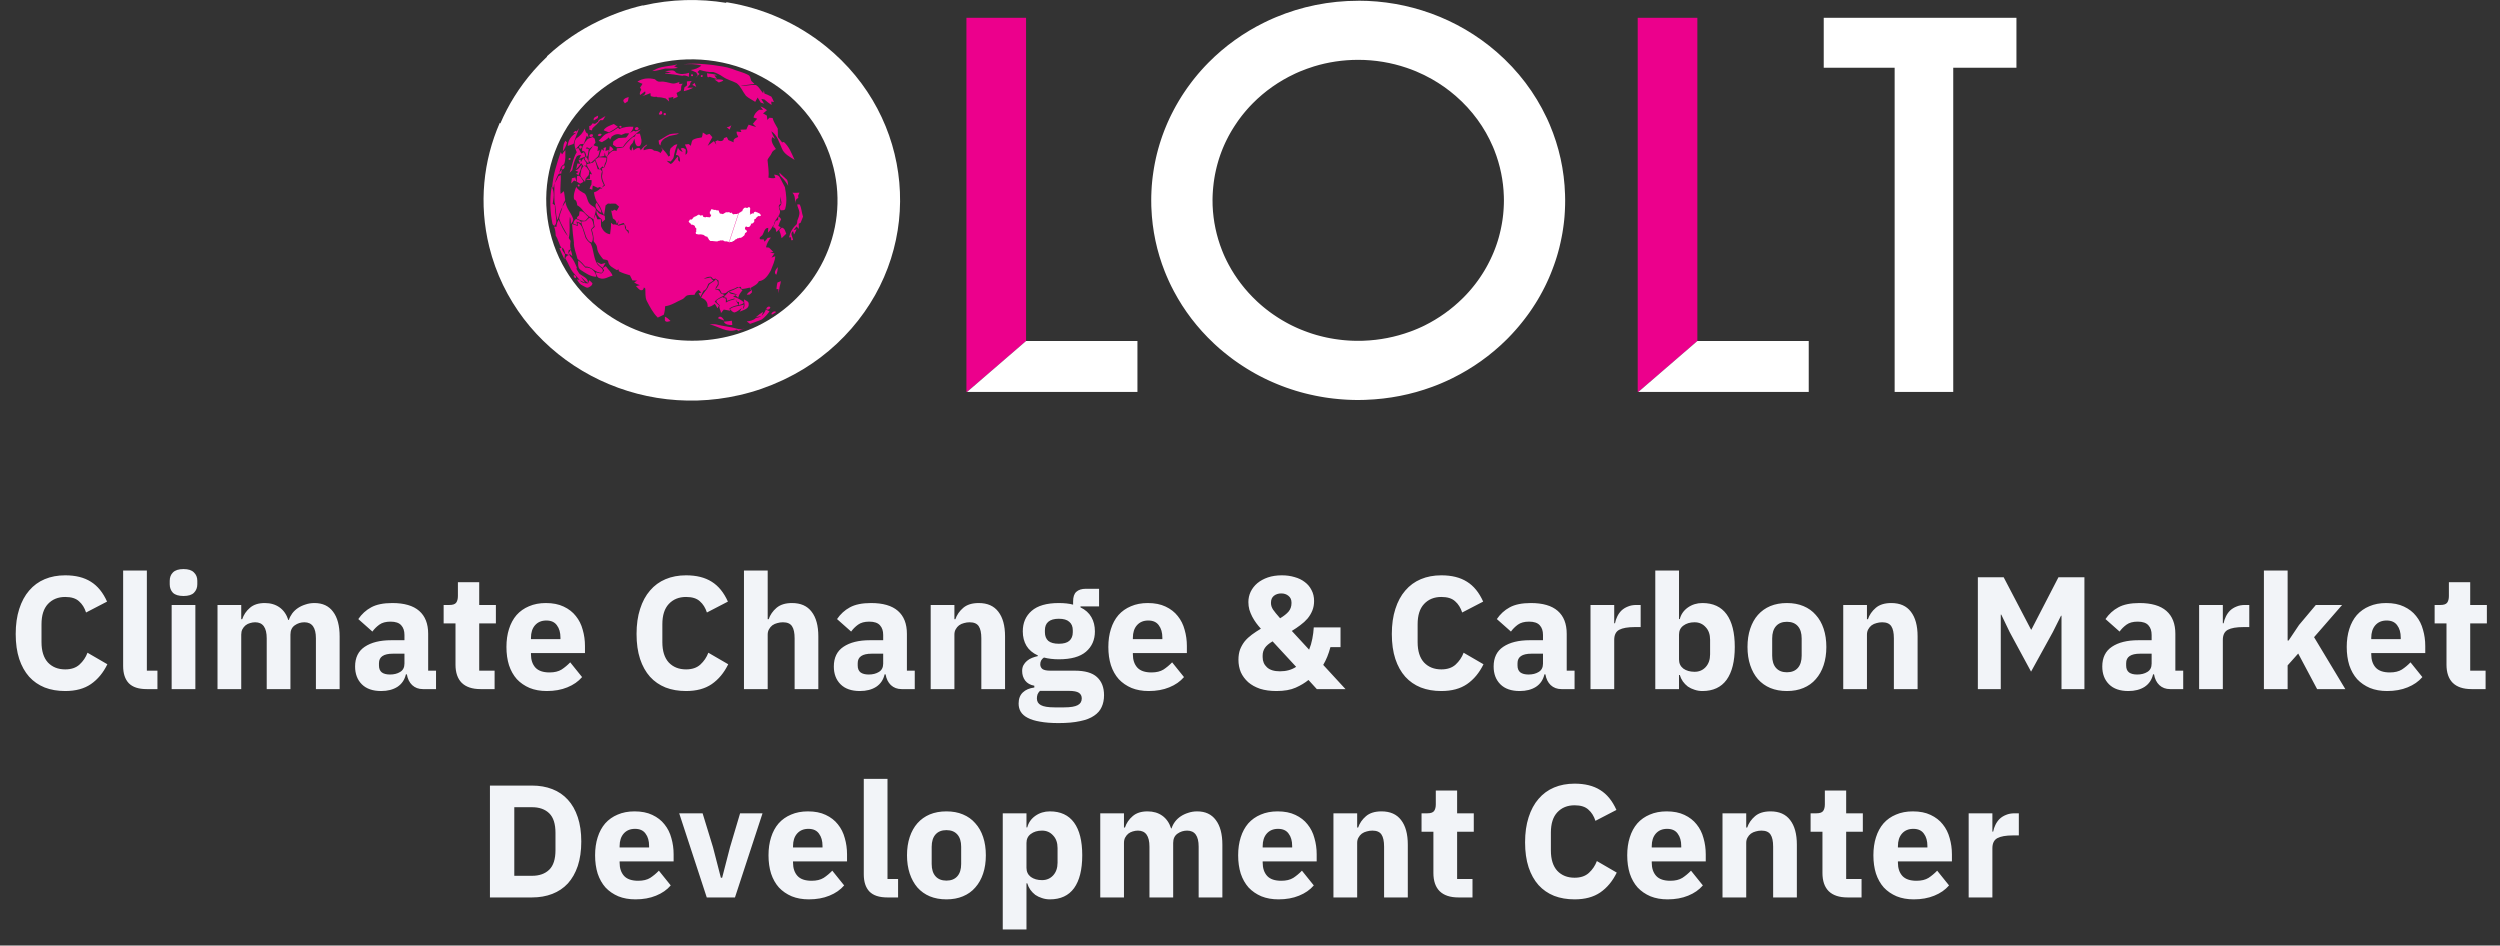 <svg width="156" height="59" viewBox="0 0 156 59" fill="none" xmlns="http://www.w3.org/2000/svg">
<rect x="0" y="0" width="156" height="59" fill="#333333" stroke="none"/>
<g clip-path="url(#clip0_877_16257)">
<path d="M45.391 11.957H48.652L46.696 14.674L45.391 15.217H42.13V11.957H45.391Z" fill="white"/>
<path fill-rule="evenodd" clip-rule="evenodd" d="M84.75 0.044C86.335 0.044 87.854 0.32 89.256 0.824L89.3 0.839L89.321 0.847C90.779 1.379 92.163 2.176 93.393 3.244C94.75 4.423 95.787 5.817 96.499 7.324C96.514 7.354 96.528 7.385 96.543 7.415C96.564 7.46 96.584 7.504 96.603 7.548C96.632 7.613 96.662 7.678 96.689 7.744L96.709 7.791C97.28 9.139 97.613 10.605 97.659 12.141V12.15C97.662 12.243 97.663 12.336 97.665 12.428V12.465V12.499C97.665 12.524 97.665 12.549 97.665 12.573C97.665 12.647 97.665 12.72 97.662 12.794C97.662 12.827 97.659 12.86 97.659 12.894C97.657 12.964 97.654 13.034 97.651 13.104C97.65 13.143 97.647 13.181 97.645 13.219C97.641 13.281 97.637 13.345 97.633 13.407C97.629 13.453 97.625 13.497 97.623 13.543C97.617 13.598 97.613 13.652 97.608 13.707C97.603 13.759 97.597 13.811 97.591 13.863C97.586 13.91 97.58 13.957 97.574 14.002C97.566 14.061 97.559 14.119 97.55 14.178C97.545 14.217 97.538 14.256 97.533 14.296C97.524 14.36 97.513 14.424 97.503 14.489C97.498 14.522 97.491 14.555 97.486 14.588C97.474 14.658 97.461 14.726 97.447 14.795C97.442 14.822 97.437 14.851 97.43 14.878C97.416 14.951 97.401 15.023 97.385 15.095C97.38 15.121 97.374 15.146 97.368 15.172C97.351 15.245 97.334 15.319 97.317 15.391C97.311 15.417 97.304 15.441 97.299 15.466C97.28 15.54 97.262 15.612 97.241 15.684C97.234 15.71 97.226 15.737 97.22 15.762C97.2 15.833 97.179 15.904 97.158 15.975C97.15 16.003 97.141 16.032 97.132 16.06C97.11 16.128 97.089 16.195 97.067 16.262C97.056 16.295 97.045 16.328 97.034 16.36C97.013 16.422 96.992 16.484 96.969 16.547C96.956 16.585 96.942 16.623 96.927 16.661C96.908 16.715 96.887 16.771 96.865 16.826C96.847 16.873 96.829 16.92 96.81 16.967C96.792 17.012 96.775 17.057 96.756 17.102C96.734 17.156 96.712 17.209 96.689 17.262C96.672 17.302 96.655 17.341 96.638 17.381C96.611 17.439 96.585 17.499 96.558 17.557C96.543 17.589 96.528 17.62 96.514 17.652C96.484 17.716 96.452 17.78 96.422 17.844C96.409 17.871 96.395 17.897 96.382 17.924C96.35 17.99 96.315 18.056 96.28 18.122C96.268 18.146 96.255 18.169 96.243 18.193C96.207 18.26 96.169 18.328 96.132 18.395C96.12 18.416 96.109 18.438 96.097 18.46C96.058 18.526 96.02 18.592 95.982 18.658C95.969 18.68 95.956 18.702 95.943 18.725C95.904 18.788 95.865 18.852 95.826 18.915C95.81 18.939 95.795 18.965 95.779 18.989C95.743 19.049 95.704 19.107 95.665 19.165C95.645 19.195 95.627 19.224 95.607 19.253C95.571 19.306 95.534 19.36 95.498 19.413C95.474 19.447 95.45 19.48 95.427 19.515C95.392 19.563 95.358 19.611 95.323 19.659C95.295 19.697 95.266 19.735 95.238 19.773C95.207 19.815 95.175 19.857 95.142 19.901C95.108 19.945 95.074 19.989 95.038 20.034C95.011 20.069 94.983 20.105 94.954 20.139C94.913 20.189 94.872 20.239 94.832 20.289C94.806 20.318 94.783 20.349 94.758 20.378C94.712 20.431 94.666 20.484 94.62 20.538C94.597 20.563 94.575 20.588 94.552 20.615C94.502 20.671 94.451 20.727 94.4 20.783C94.383 20.8 94.367 20.82 94.351 20.837L94.338 20.851C94.289 20.903 94.239 20.954 94.19 21.006C94.165 21.033 94.139 21.059 94.114 21.086C94.079 21.122 94.043 21.157 94.007 21.193C93.005 22.186 91.869 22.985 90.653 23.587L90.62 23.604C90.546 23.64 90.473 23.675 90.397 23.71L90.317 23.748C90.258 23.775 90.199 23.802 90.139 23.828C90.096 23.847 90.051 23.866 90.008 23.885C89.966 23.903 89.925 23.921 89.883 23.939C89.82 23.965 89.758 23.991 89.695 24.016C89.669 24.026 89.644 24.037 89.62 24.045C89.54 24.076 89.462 24.106 89.381 24.136L89.353 24.146C88.066 24.619 86.68 24.898 85.233 24.949C85.191 24.951 85.15 24.953 85.108 24.954C85.066 24.954 85.023 24.954 84.983 24.957C84.914 24.957 84.846 24.959 84.777 24.959H84.755C84.727 24.959 84.7 24.959 84.672 24.959C84.598 24.959 84.526 24.959 84.452 24.957C84.414 24.957 84.376 24.954 84.339 24.953C84.27 24.951 84.203 24.949 84.135 24.945C84.09 24.943 84.045 24.94 84.002 24.938C83.941 24.934 83.881 24.931 83.82 24.926C83.769 24.923 83.719 24.919 83.668 24.915C83.615 24.911 83.562 24.906 83.51 24.901C83.453 24.896 83.396 24.89 83.34 24.884C83.294 24.879 83.248 24.874 83.2 24.869C83.138 24.862 83.075 24.854 83.013 24.846C82.974 24.841 82.936 24.836 82.896 24.831C82.828 24.821 82.759 24.812 82.691 24.801C82.658 24.796 82.626 24.791 82.593 24.785C82.519 24.774 82.446 24.761 82.373 24.747C82.346 24.742 82.319 24.737 82.292 24.732C82.215 24.718 82.139 24.703 82.063 24.688C82.038 24.683 82.014 24.678 81.989 24.672C81.91 24.656 81.831 24.638 81.753 24.62C81.731 24.615 81.709 24.61 81.686 24.605C81.607 24.586 81.529 24.567 81.451 24.548C81.425 24.542 81.4 24.535 81.376 24.529C81.3 24.51 81.225 24.49 81.15 24.468C81.123 24.46 81.095 24.453 81.067 24.444C80.995 24.424 80.923 24.402 80.85 24.381C80.82 24.372 80.79 24.361 80.758 24.351C80.691 24.33 80.624 24.309 80.557 24.287C80.519 24.274 80.48 24.261 80.443 24.248C80.384 24.228 80.326 24.208 80.267 24.188C80.221 24.171 80.175 24.153 80.129 24.137C80.079 24.118 80.029 24.1 79.979 24.081C79.926 24.061 79.873 24.04 79.822 24.019C79.779 24.001 79.735 23.984 79.693 23.967C79.634 23.942 79.573 23.917 79.514 23.892C79.48 23.878 79.445 23.863 79.411 23.847C79.345 23.818 79.281 23.789 79.216 23.76C79.188 23.747 79.159 23.733 79.129 23.72C79.062 23.689 78.995 23.657 78.928 23.624C78.902 23.611 78.877 23.599 78.85 23.586C78.782 23.552 78.713 23.517 78.646 23.482C78.623 23.469 78.598 23.456 78.574 23.445C78.507 23.409 78.441 23.374 78.374 23.337C78.347 23.323 78.323 23.309 78.296 23.294C78.233 23.258 78.17 23.223 78.108 23.186C78.079 23.169 78.05 23.153 78.022 23.135C77.963 23.101 77.905 23.065 77.847 23.03C77.814 23.009 77.783 22.99 77.75 22.97C77.696 22.936 77.642 22.901 77.588 22.867C77.551 22.844 77.516 22.82 77.479 22.796C77.43 22.764 77.381 22.731 77.332 22.698C77.292 22.671 77.251 22.643 77.21 22.613C77.168 22.584 77.126 22.554 77.082 22.524C77.035 22.49 76.988 22.456 76.94 22.422C76.905 22.396 76.869 22.37 76.835 22.343C76.781 22.302 76.728 22.262 76.676 22.221C76.647 22.198 76.616 22.175 76.587 22.152C76.529 22.107 76.472 22.06 76.414 22.013C76.39 21.994 76.366 21.974 76.341 21.954C76.281 21.904 76.22 21.853 76.161 21.802C76.144 21.787 76.127 21.773 76.109 21.759L76.096 21.748C76.04 21.699 75.984 21.649 75.93 21.599C75.905 21.576 75.879 21.553 75.854 21.53C75.813 21.494 75.774 21.456 75.734 21.419C74.709 20.455 73.882 19.362 73.26 18.192L73.243 18.16C73.205 18.089 73.168 18.018 73.133 17.945C73.12 17.92 73.106 17.893 73.093 17.868C73.066 17.811 73.038 17.754 73.01 17.697C72.991 17.655 72.971 17.613 72.951 17.571C72.933 17.53 72.913 17.488 72.895 17.447C72.868 17.387 72.841 17.326 72.816 17.266C72.805 17.242 72.796 17.219 72.785 17.195C72.754 17.119 72.722 17.042 72.691 16.965L72.68 16.939C72.19 15.702 71.901 14.371 71.847 12.98C71.845 12.935 71.843 12.889 71.841 12.843C71.841 12.807 71.841 12.77 71.84 12.733C71.839 12.663 71.837 12.593 71.837 12.525V12.506C71.837 12.482 71.837 12.456 71.837 12.432C71.837 12.358 71.837 12.285 71.84 12.211C71.84 12.177 71.843 12.143 71.844 12.108C71.847 12.04 71.849 11.971 71.852 11.904C71.855 11.863 71.856 11.823 71.859 11.782C71.862 11.721 71.866 11.66 71.87 11.601C71.874 11.555 71.878 11.509 71.882 11.462C71.887 11.408 71.891 11.353 71.897 11.298C71.902 11.246 71.907 11.194 71.914 11.144C71.919 11.097 71.924 11.05 71.931 11.003C71.939 10.944 71.945 10.886 71.955 10.829C71.96 10.789 71.966 10.75 71.972 10.711C71.981 10.646 71.991 10.582 72.002 10.519C72.007 10.486 72.014 10.452 72.019 10.419C72.031 10.35 72.044 10.282 72.057 10.213C72.062 10.184 72.069 10.156 72.074 10.127C72.089 10.056 72.103 9.983 72.119 9.912C72.124 9.885 72.131 9.86 72.136 9.833C72.153 9.76 72.171 9.686 72.188 9.614C72.193 9.59 72.199 9.567 72.206 9.543C72.225 9.469 72.244 9.395 72.264 9.322C72.27 9.296 72.278 9.27 72.286 9.244C72.306 9.173 72.326 9.103 72.348 9.032C72.357 9.003 72.365 8.975 72.374 8.946C72.396 8.879 72.417 8.81 72.439 8.743C72.45 8.711 72.46 8.679 72.471 8.648C72.492 8.586 72.513 8.523 72.535 8.461C72.55 8.422 72.564 8.382 72.579 8.342C72.598 8.288 72.618 8.234 72.639 8.181C72.658 8.132 72.677 8.084 72.696 8.037C72.713 7.993 72.731 7.948 72.75 7.904C72.772 7.849 72.796 7.796 72.818 7.741C72.835 7.703 72.851 7.664 72.868 7.626C72.895 7.566 72.922 7.506 72.95 7.447C72.964 7.416 72.978 7.385 72.992 7.354C73.022 7.289 73.054 7.225 73.087 7.16C73.1 7.135 73.112 7.109 73.125 7.084C73.159 7.016 73.193 6.949 73.229 6.883C73.241 6.86 73.253 6.837 73.264 6.815C73.301 6.746 73.338 6.679 73.376 6.61C73.388 6.59 73.399 6.568 73.411 6.548C73.449 6.481 73.487 6.415 73.526 6.349C73.54 6.326 73.553 6.304 73.566 6.281C73.604 6.218 73.642 6.156 73.682 6.092C73.698 6.067 73.713 6.041 73.729 6.016C73.766 5.958 73.804 5.899 73.842 5.841C73.861 5.812 73.881 5.783 73.9 5.755C73.937 5.7 73.974 5.647 74.011 5.592C74.033 5.559 74.057 5.526 74.079 5.493C74.114 5.445 74.149 5.395 74.185 5.347C74.212 5.309 74.24 5.271 74.269 5.233C74.301 5.19 74.334 5.148 74.365 5.105C74.398 5.061 74.432 5.017 74.466 4.974C74.495 4.937 74.524 4.901 74.553 4.865C74.593 4.815 74.634 4.767 74.673 4.719C74.698 4.688 74.725 4.656 74.749 4.626C74.794 4.573 74.84 4.521 74.886 4.469C74.909 4.442 74.933 4.417 74.955 4.39C75.005 4.334 75.055 4.279 75.105 4.225C75.122 4.206 75.139 4.187 75.156 4.169L75.179 4.145L75.209 4.113C75.272 4.047 75.335 3.981 75.399 3.916L75.408 3.907C76.437 2.866 77.612 2.034 78.874 1.412C78.958 1.37 79.044 1.329 79.128 1.29L79.188 1.262C79.253 1.231 79.32 1.201 79.388 1.172C79.451 1.144 79.515 1.116 79.58 1.089L79.618 1.073C81.192 0.414 82.929 0.048 84.755 0.048L84.75 0.044ZM89.348 4.936C89.034 4.758 88.707 4.597 88.369 4.456L88.354 4.45L88.316 4.434C88.136 4.359 87.953 4.292 87.769 4.23C86.823 3.909 85.807 3.734 84.748 3.734C83.79 3.734 82.866 3.877 81.997 4.142C81.702 4.234 81.41 4.339 81.124 4.458L81.07 4.481C81.037 4.495 81.004 4.509 80.971 4.524C80.923 4.546 80.873 4.568 80.824 4.59L80.792 4.606C79.805 5.067 78.916 5.695 78.168 6.452C78.121 6.501 78.074 6.549 78.028 6.598L78.012 6.614C77.992 6.634 77.974 6.656 77.954 6.676C77.92 6.713 77.885 6.75 77.853 6.788C77.835 6.807 77.818 6.827 77.801 6.848C77.77 6.883 77.739 6.919 77.709 6.954C77.689 6.977 77.671 7 77.651 7.024C77.625 7.056 77.597 7.089 77.571 7.122C77.548 7.148 77.527 7.176 77.505 7.204C77.483 7.234 77.46 7.261 77.438 7.291C77.414 7.321 77.39 7.353 77.367 7.385C77.347 7.41 77.329 7.435 77.31 7.462C77.285 7.496 77.26 7.532 77.235 7.567C77.219 7.589 77.204 7.612 77.189 7.635C77.161 7.674 77.135 7.713 77.109 7.753L77.072 7.809C77.044 7.851 77.016 7.894 76.989 7.937L76.957 7.988C76.93 8.032 76.902 8.076 76.874 8.122L76.845 8.17C76.818 8.216 76.791 8.262 76.765 8.309L76.739 8.356C76.712 8.403 76.687 8.45 76.661 8.497L76.636 8.545C76.611 8.592 76.587 8.639 76.564 8.687C76.554 8.705 76.547 8.723 76.537 8.74C76.515 8.786 76.493 8.832 76.47 8.878C76.46 8.899 76.45 8.921 76.441 8.941C76.421 8.984 76.402 9.026 76.383 9.069C76.371 9.096 76.361 9.121 76.349 9.148C76.333 9.186 76.316 9.224 76.3 9.262C76.287 9.294 76.274 9.327 76.262 9.359C76.249 9.392 76.236 9.425 76.223 9.458C76.208 9.496 76.194 9.534 76.181 9.572C76.17 9.6 76.159 9.628 76.15 9.656C76.136 9.698 76.121 9.741 76.107 9.783C76.099 9.807 76.09 9.831 76.082 9.856C76.066 9.903 76.052 9.949 76.038 9.996C76.032 10.016 76.025 10.037 76.02 10.057C76.005 10.106 75.991 10.155 75.978 10.204C75.973 10.223 75.967 10.242 75.962 10.261C75.948 10.312 75.934 10.363 75.922 10.415C75.919 10.433 75.913 10.449 75.909 10.467C75.896 10.519 75.884 10.571 75.873 10.623L75.861 10.676C75.85 10.727 75.84 10.777 75.829 10.828L75.817 10.888C75.808 10.937 75.799 10.985 75.791 11.033C75.787 11.056 75.783 11.08 75.779 11.103C75.771 11.149 75.764 11.193 75.758 11.239C75.754 11.267 75.75 11.295 75.746 11.321C75.741 11.362 75.736 11.402 75.73 11.443C75.726 11.477 75.722 11.51 75.719 11.545C75.715 11.58 75.711 11.616 75.707 11.651C75.703 11.689 75.699 11.729 75.696 11.767C75.694 11.799 75.691 11.832 75.688 11.863C75.684 11.906 75.682 11.951 75.679 11.995C75.678 12.022 75.676 12.049 75.674 12.075C75.671 12.126 75.67 12.176 75.667 12.226C75.667 12.248 75.666 12.271 75.665 12.292C75.663 12.345 75.663 12.396 75.662 12.45C75.662 12.471 75.662 12.493 75.662 12.515C75.662 12.565 75.662 12.616 75.665 12.667C75.665 12.69 75.665 12.714 75.665 12.737C75.665 12.774 75.667 12.809 75.668 12.845C75.707 13.789 75.903 14.727 76.254 15.62L76.262 15.64C76.283 15.693 76.306 15.745 76.327 15.799L76.35 15.855C76.368 15.896 76.386 15.937 76.404 15.978C76.418 16.007 76.431 16.037 76.445 16.067C76.458 16.096 76.472 16.124 76.486 16.153C76.506 16.195 76.525 16.235 76.546 16.277L76.572 16.328C76.598 16.379 76.623 16.43 76.651 16.48L76.662 16.502C77.118 17.355 77.714 18.127 78.421 18.79C78.444 18.81 78.465 18.832 78.487 18.852C78.508 18.871 78.529 18.889 78.549 18.908C78.585 18.939 78.62 18.973 78.657 19.004C78.675 19.02 78.694 19.035 78.711 19.051C78.75 19.084 78.79 19.119 78.829 19.151C78.849 19.168 78.869 19.183 78.889 19.2C78.925 19.23 78.964 19.261 79.001 19.29C79.024 19.309 79.048 19.327 79.073 19.346C79.106 19.371 79.14 19.398 79.174 19.423C79.202 19.445 79.231 19.465 79.26 19.487C79.29 19.508 79.32 19.53 79.349 19.551C79.381 19.574 79.413 19.596 79.445 19.619C79.473 19.638 79.499 19.657 79.527 19.674C79.563 19.699 79.598 19.723 79.635 19.747C79.659 19.762 79.681 19.777 79.705 19.793C79.744 19.818 79.785 19.845 79.826 19.87L79.885 19.907C79.929 19.933 79.973 19.96 80.017 19.987L80.07 20.017C80.116 20.044 80.163 20.071 80.209 20.097L80.258 20.124C80.306 20.151 80.354 20.177 80.403 20.203L80.449 20.227C80.497 20.252 80.547 20.277 80.596 20.302L80.646 20.326C80.695 20.35 80.745 20.374 80.794 20.397C80.811 20.406 80.829 20.413 80.846 20.421C80.894 20.442 80.942 20.464 80.99 20.486C81.012 20.496 81.033 20.505 81.056 20.514C81.1 20.533 81.144 20.552 81.189 20.57C81.216 20.581 81.244 20.591 81.272 20.602C81.311 20.618 81.35 20.634 81.39 20.649C81.423 20.662 81.457 20.675 81.49 20.686C81.524 20.699 81.558 20.712 81.593 20.724C81.631 20.738 81.67 20.751 81.71 20.765C81.739 20.775 81.769 20.785 81.798 20.796C81.843 20.811 81.888 20.825 81.932 20.839C81.956 20.846 81.981 20.854 82.005 20.861C82.053 20.877 82.102 20.891 82.151 20.905C82.172 20.911 82.193 20.917 82.214 20.922C82.266 20.936 82.318 20.95 82.371 20.964C82.389 20.969 82.408 20.974 82.426 20.978C82.479 20.992 82.533 21.005 82.587 21.018L82.641 21.03C82.695 21.043 82.747 21.054 82.801 21.066L82.858 21.077C82.909 21.087 82.962 21.098 83.013 21.108C83.034 21.112 83.055 21.115 83.078 21.119C83.128 21.128 83.178 21.137 83.229 21.145L83.3 21.156C83.348 21.164 83.395 21.17 83.441 21.176C83.47 21.18 83.498 21.184 83.527 21.188C83.57 21.193 83.614 21.199 83.657 21.204C83.69 21.208 83.724 21.212 83.757 21.216C83.795 21.22 83.833 21.223 83.872 21.227C83.911 21.231 83.951 21.233 83.991 21.237C84.024 21.24 84.058 21.242 84.091 21.245C84.136 21.247 84.181 21.25 84.226 21.253C84.255 21.254 84.284 21.256 84.313 21.258C84.363 21.26 84.414 21.261 84.464 21.263C84.488 21.263 84.511 21.264 84.536 21.265C84.59 21.266 84.644 21.266 84.698 21.268C84.721 21.268 84.743 21.268 84.766 21.268C84.817 21.268 84.867 21.268 84.918 21.266C84.945 21.266 84.972 21.266 84.999 21.265C85.033 21.265 85.067 21.263 85.101 21.261C86.083 21.224 87.059 21.035 87.987 20.696L88.008 20.689C88.063 20.669 88.117 20.647 88.173 20.627L88.231 20.604C88.274 20.587 88.316 20.57 88.358 20.552C88.388 20.539 88.42 20.526 88.45 20.514C88.481 20.501 88.511 20.487 88.541 20.474C88.583 20.455 88.626 20.438 88.666 20.418L88.722 20.393C88.774 20.369 88.827 20.343 88.878 20.318L88.901 20.307C89.785 19.867 90.586 19.292 91.273 18.611C91.294 18.589 91.316 18.569 91.338 18.547C91.357 18.527 91.376 18.507 91.395 18.488C91.428 18.453 91.463 18.419 91.496 18.383C91.511 18.366 91.527 18.348 91.544 18.331C91.578 18.293 91.614 18.256 91.648 18.217C91.665 18.198 91.681 18.179 91.698 18.16C91.73 18.125 91.761 18.088 91.792 18.052C91.811 18.029 91.83 18.006 91.85 17.982C91.876 17.951 91.904 17.918 91.93 17.884C91.952 17.858 91.973 17.83 91.996 17.802C92.018 17.773 92.04 17.744 92.063 17.716C92.087 17.685 92.109 17.655 92.133 17.623C92.152 17.596 92.172 17.571 92.191 17.544C92.216 17.51 92.241 17.476 92.266 17.44C92.281 17.417 92.297 17.396 92.313 17.373C92.341 17.334 92.367 17.294 92.393 17.255L92.43 17.199C92.458 17.157 92.486 17.114 92.513 17.071L92.545 17.02C92.572 16.976 92.6 16.93 92.628 16.885L92.655 16.84C92.683 16.793 92.711 16.746 92.737 16.698L92.761 16.654C92.787 16.606 92.813 16.558 92.84 16.51L92.865 16.461C92.89 16.415 92.913 16.366 92.938 16.319L92.963 16.268C92.987 16.221 93.01 16.174 93.032 16.128C93.041 16.107 93.05 16.087 93.059 16.067C93.079 16.023 93.099 15.98 93.119 15.937C93.131 15.912 93.141 15.885 93.153 15.858C93.17 15.819 93.186 15.78 93.203 15.742C93.215 15.711 93.227 15.682 93.239 15.652C93.253 15.616 93.266 15.582 93.281 15.546C93.295 15.509 93.308 15.473 93.322 15.436C93.332 15.408 93.343 15.379 93.353 15.351C93.368 15.309 93.382 15.266 93.397 15.224C93.404 15.2 93.414 15.175 93.421 15.15C93.436 15.104 93.451 15.059 93.465 15.014C93.472 14.993 93.478 14.971 93.485 14.948C93.499 14.9 93.514 14.851 93.527 14.802C93.532 14.783 93.537 14.764 93.543 14.745C93.557 14.694 93.57 14.643 93.582 14.591L93.595 14.539C93.609 14.489 93.62 14.438 93.631 14.387L93.644 14.329C93.655 14.28 93.665 14.232 93.674 14.183L93.688 14.115C93.697 14.069 93.705 14.021 93.714 13.976C93.718 13.95 93.723 13.926 93.727 13.901C93.735 13.858 93.742 13.813 93.748 13.77C93.752 13.741 93.757 13.712 93.761 13.682C93.766 13.642 93.772 13.603 93.777 13.562C93.781 13.528 93.785 13.495 93.789 13.46C93.793 13.425 93.797 13.389 93.801 13.352C93.805 13.314 93.809 13.275 93.811 13.236C93.814 13.204 93.817 13.174 93.819 13.142C93.823 13.096 93.826 13.052 93.828 13.006C93.83 12.98 93.831 12.954 93.832 12.928C93.835 12.878 93.836 12.826 93.839 12.775C93.839 12.755 93.84 12.733 93.841 12.713C93.843 12.658 93.843 12.602 93.844 12.548C93.844 12.525 93.844 12.503 93.844 12.48V12.454C93.844 12.389 93.843 12.323 93.84 12.258V12.252C93.811 11.277 93.614 10.308 93.253 9.388L93.239 9.351C93.22 9.305 93.202 9.26 93.182 9.214C93.17 9.186 93.16 9.159 93.148 9.133C92.646 7.967 91.873 6.888 90.837 5.988C90.371 5.583 89.874 5.234 89.352 4.938L89.348 4.936Z" fill="white"/>
<path fill-rule="evenodd" clip-rule="evenodd" d="M118.226 4.225H113.801V1.112H125.826V4.225H121.882V24.455H118.226V4.225Z" fill="white"/>
<path fill-rule="evenodd" clip-rule="evenodd" d="M33.281 4.429C33.556 4.113 33.844 3.814 34.144 3.53L34.122 3.52C34.176 3.468 34.15 3.495 34.205 3.444C35.125 2.599 36.181 1.878 37.351 1.317C38.235 0.886 39.163 0.557 40.112 0.333L40.108 0.35L40.133 0.344C41.891 -0.06 43.648 -0.096 45.323 0.18L45.314 0.136C45.389 0.147 45.352 0.142 45.427 0.154C47.608 0.518 49.723 1.426 51.541 2.897C57.021 7.336 57.734 15.219 53.13 20.503C51.946 21.862 50.527 22.916 48.979 23.657C48.929 23.681 48.879 23.705 48.829 23.728L48.817 23.733C47.978 24.127 47.084 24.439 46.139 24.655C39.176 26.254 32.187 22.108 30.528 15.394C29.867 12.713 30.155 10.025 31.186 7.664L31.222 7.702C31.717 6.544 32.401 5.44 33.282 4.429H33.281ZM39.051 4.634C37.996 5.153 37.03 5.88 36.221 6.81C32.981 10.529 33.481 16.078 37.34 19.202C40.203 21.52 44.11 21.852 47.259 20.349C50.942 18.554 53.01 14.501 52.011 10.462C50.843 5.736 45.925 2.818 41.023 3.944C40.325 4.104 39.666 4.338 39.051 4.635V4.634Z" fill="white"/>
<path fill-rule="evenodd" clip-rule="evenodd" d="M39.982 12.093C40.353 12.201 40.751 12.098 41.121 12.21C41.125 12.256 41.133 12.347 41.135 12.393C41.23 12.464 41.326 12.535 41.417 12.611C41.518 12.588 41.621 12.565 41.722 12.543C41.803 12.756 41.922 12.955 41.978 13.177C41.861 12.991 41.788 12.779 41.645 12.607C41.539 12.634 41.435 12.658 41.33 12.682C41.276 12.588 41.196 12.515 41.111 12.447C41.073 12.371 41.067 12.27 40.992 12.217C40.665 12.167 40.331 12.216 40.003 12.168C40.017 12.21 40.046 12.294 40.061 12.336C40.01 12.333 39.907 12.329 39.855 12.325C39.837 12.461 39.853 12.605 39.798 12.734C39.716 12.708 39.634 12.682 39.554 12.657C39.468 12.562 39.379 12.468 39.295 12.371C39.462 12.478 39.604 12.621 39.794 12.695C39.737 12.52 39.754 12.352 39.924 12.251C39.938 12.211 39.966 12.133 39.981 12.093H39.982Z" fill="#EC008C"/>
<path fill-rule="evenodd" clip-rule="evenodd" d="M42.621 4.015C43.248 3.93 43.881 3.99 44.507 4.059C44.896 4.127 45.299 4.158 45.672 4.295C46.009 4.438 46.377 4.504 46.697 4.681C46.833 4.752 46.826 4.922 46.879 5.045C46.945 5.108 47.012 5.171 47.079 5.234C46.791 5.282 46.497 5.305 46.209 5.355C46.531 5.39 46.849 5.267 47.167 5.306C47.369 5.418 47.464 5.652 47.62 5.814C47.632 5.771 47.654 5.687 47.665 5.645C47.678 5.71 47.691 5.774 47.704 5.838C47.849 5.898 47.999 5.951 48.135 6.031C48.202 6.137 48.242 6.255 48.293 6.368C48.251 6.36 48.166 6.345 48.124 6.336C48.131 6.408 48.139 6.479 48.145 6.551C47.987 6.448 47.839 6.332 47.698 6.208C47.649 6.198 47.552 6.18 47.502 6.17C47.561 6.27 47.62 6.37 47.678 6.472C47.607 6.446 47.536 6.422 47.466 6.397C47.404 6.293 47.342 6.189 47.278 6.086C47.227 6.176 47.176 6.266 47.127 6.356C46.934 6.229 46.718 6.134 46.548 5.979C46.343 5.725 46.234 5.394 45.965 5.19C45.69 5.044 45.374 4.974 45.116 4.795C44.931 4.664 44.728 4.561 44.511 4.493C44.22 4.517 43.937 4.444 43.661 4.364C43.614 4.405 43.569 4.45 43.526 4.494C43.556 4.524 43.615 4.587 43.644 4.618C43.564 4.705 43.482 4.79 43.397 4.872C43.443 4.811 43.49 4.752 43.539 4.692C43.507 4.634 43.477 4.575 43.444 4.518C43.332 4.464 43.215 4.415 43.099 4.368C43.346 4.339 43.578 4.246 43.771 4.095C43.398 3.977 43.003 3.994 42.617 4.014L42.621 4.015Z" fill="#EC008C"/>
<path fill-rule="evenodd" clip-rule="evenodd" d="M40.972 4.291C41.376 4.123 41.83 4.131 42.251 4.023C42.248 4.029 42.238 4.041 42.234 4.047C42.186 4.08 42.133 4.106 42.078 4.123L42.058 4.13C42.138 4.165 42.22 4.201 42.301 4.236C42.038 4.292 41.77 4.278 41.502 4.278C41.234 4.334 40.974 4.434 40.695 4.436C40.786 4.386 40.878 4.338 40.972 4.292V4.291Z" fill="#EC008C"/>
<path fill-rule="evenodd" clip-rule="evenodd" d="M41.496 4.455C41.721 4.429 42.032 4.286 42.18 4.532C42.429 4.662 42.739 4.631 42.999 4.541C42.995 4.606 42.986 4.734 42.982 4.799C42.856 4.734 42.721 4.678 42.579 4.733C42.221 4.678 41.864 4.604 41.5 4.609L41.505 4.585C41.625 4.573 41.747 4.561 41.867 4.545C41.747 4.499 41.622 4.472 41.496 4.453V4.455Z" fill="#EC008C"/>
<path fill-rule="evenodd" clip-rule="evenodd" d="M44.114 4.571C44.328 4.617 44.561 4.599 44.758 4.702C44.712 4.703 44.622 4.706 44.576 4.706C44.633 4.78 44.688 4.853 44.743 4.928C44.586 4.89 44.431 4.841 44.278 4.79C44.087 4.913 44.147 4.668 44.114 4.571Z" fill="#EC008C"/>
<path fill-rule="evenodd" clip-rule="evenodd" d="M43.132 4.644C43.232 4.62 43.267 4.655 43.235 4.747C43.133 4.771 43.099 4.735 43.132 4.644Z" fill="#EC008C"/>
<path fill-rule="evenodd" clip-rule="evenodd" d="M43.739 4.698C43.839 4.668 43.872 4.698 43.837 4.792C43.737 4.824 43.704 4.792 43.739 4.698Z" fill="#EC008C"/>
<path fill-rule="evenodd" clip-rule="evenodd" d="M39.775 5.097C40.094 4.874 40.495 4.852 40.867 4.946C40.956 5.039 41.069 5.121 41.209 5.097C41.46 5.063 41.695 5.163 41.937 5.207C42.097 5.239 42.248 5.163 42.396 5.115C42.39 5.144 42.377 5.205 42.37 5.235C42.431 5.234 42.554 5.23 42.615 5.229C42.459 5.329 42.532 5.507 42.482 5.649C42.4 5.71 42.306 5.751 42.215 5.798C42.24 5.879 42.265 5.96 42.291 6.043C42.194 6.081 42.097 6.121 42.003 6.163C42.007 6.133 42.015 6.071 42.019 6.041C41.92 6.074 41.82 6.102 41.714 6.097C41.725 6.157 41.745 6.278 41.755 6.337C41.681 6.273 41.609 6.208 41.538 6.142C41.377 6.095 41.212 6.062 41.043 6.071C41.023 6.062 40.984 6.043 40.963 6.034C40.84 6.064 40.72 6.03 40.605 6C40.599 5.936 40.598 5.873 40.587 5.81C40.418 5.876 40.25 5.953 40.07 5.993C40.202 5.935 40.322 5.856 40.253 5.696C40.152 5.775 40.053 5.859 39.944 5.927C39.885 5.807 39.967 5.696 40.015 5.588C39.996 5.555 39.958 5.491 39.94 5.458C39.998 5.388 40.05 5.312 40.09 5.23C39.983 5.186 39.878 5.14 39.771 5.096L39.775 5.097Z" fill="#EC008C"/>
<path fill-rule="evenodd" clip-rule="evenodd" d="M44.584 4.96C44.767 4.956 44.956 4.94 45.133 4.994C45.094 5.102 44.944 5.097 44.855 5.149C44.765 5.086 44.674 5.023 44.584 4.96Z" fill="#EC008C"/>
<path fill-rule="evenodd" clip-rule="evenodd" d="M42.862 5.079C42.964 5.07 43.065 5.061 43.168 5.051L43.157 5.067C43.094 5.125 43.061 5.199 43.057 5.286C43.001 5.35 42.945 5.412 42.889 5.473C43.013 5.47 43.139 5.469 43.264 5.471C43.077 5.569 42.877 5.643 42.67 5.69C42.679 5.631 42.698 5.515 42.707 5.458C42.761 5.412 42.816 5.365 42.87 5.32C42.866 5.24 42.865 5.16 42.862 5.08V5.079Z" fill="#EC008C"/>
<path fill-rule="evenodd" clip-rule="evenodd" d="M43.194 5.301C43.243 5.257 43.291 5.214 43.34 5.169C43.376 5.252 43.411 5.336 43.446 5.419C43.359 5.385 43.276 5.343 43.194 5.301Z" fill="#EC008C"/>
<path fill-rule="evenodd" clip-rule="evenodd" d="M38.897 6.257C38.954 6.128 39.104 6.091 39.231 6.058C39.216 6.144 39.199 6.231 39.183 6.317C39.118 6.361 39.056 6.406 38.993 6.45C38.955 6.389 38.885 6.336 38.897 6.257Z" fill="#EC008C"/>
<path fill-rule="evenodd" clip-rule="evenodd" d="M47.454 6.646C47.61 6.685 47.732 6.785 47.861 6.874C47.78 6.943 47.698 7.013 47.615 7.08C47.694 7.123 47.781 7.16 47.853 7.216C47.865 7.306 47.873 7.396 47.88 7.486C47.923 7.439 47.968 7.392 48.014 7.347C48.063 7.35 48.161 7.359 48.211 7.363C48.265 7.604 48.418 7.804 48.53 8.019C48.544 8.197 48.533 8.375 48.542 8.553C48.633 8.662 48.72 8.772 48.804 8.885C48.831 8.879 48.887 8.866 48.914 8.86C49.253 9.161 49.401 9.585 49.583 9.978C49.29 9.788 48.935 9.618 48.797 9.282C48.623 8.897 48.51 8.442 48.131 8.189C48.185 8.36 48.276 8.514 48.364 8.671C48.321 8.641 48.234 8.583 48.19 8.554C48.063 8.824 48.272 9.077 48.416 9.298C48.305 9.368 48.185 9.435 48.147 9.567C48.086 9.717 47.951 9.827 47.893 9.977C47.919 10.345 48.001 10.712 47.949 11.084C48.094 11.105 48.246 11.161 48.384 11.088C48.364 11.04 48.325 10.944 48.305 10.897C48.434 10.911 48.583 10.93 48.651 11.055C48.755 11.265 48.876 11.469 48.978 11.679C49.059 12.116 49.122 12.582 49 13.015C48.971 13.149 48.82 13.114 48.714 13.125C48.681 13.044 48.581 12.93 48.671 12.852C48.854 12.696 48.701 12.446 48.671 12.259C48.671 12.416 48.692 12.572 48.717 12.725C48.509 12.804 48.621 13.024 48.671 13.168C48.7 13.5 48.28 13.702 48.304 14.038C48.338 13.952 48.371 13.865 48.401 13.778C48.439 13.768 48.516 13.745 48.554 13.735C48.556 13.676 48.563 13.558 48.566 13.5C48.641 13.542 48.7 13.6 48.742 13.676C48.675 13.813 48.617 13.956 48.568 14.099C48.605 14.118 48.68 14.156 48.717 14.175C48.65 14.293 48.548 14.387 48.447 14.479C48.411 14.358 48.416 14.193 48.244 14.184C48.256 14.138 48.279 14.047 48.289 14.001C48.184 14.188 48.073 14.373 47.915 14.522C47.923 14.421 47.932 14.32 47.941 14.22C47.691 14.214 47.679 14.524 47.566 14.682C47.49 14.755 47.31 14.839 47.456 14.941C47.506 14.941 47.607 14.939 47.657 14.938C47.668 14.974 47.69 15.045 47.701 15.08C47.778 15.01 47.844 14.93 47.902 14.845C47.953 14.839 48.057 14.825 48.11 14.819C47.955 14.996 47.848 15.205 47.797 15.432C47.844 15.437 47.939 15.446 47.986 15.451C48.071 15.542 48.159 15.631 48.251 15.717C48.201 15.733 48.101 15.763 48.051 15.778C48.121 15.786 48.259 15.8 48.327 15.806C48.264 15.896 48.201 15.988 48.139 16.079C48.218 16.048 48.297 16.017 48.377 15.985C48.358 16.304 48.198 16.591 48.094 16.889C47.928 17.17 47.723 17.511 47.353 17.547C47.257 17.767 47.013 17.852 46.822 17.973C46.846 18.018 46.894 18.108 46.917 18.152C46.917 18.178 46.915 18.227 46.915 18.253C46.866 18.296 46.819 18.34 46.771 18.383C46.729 18.385 46.642 18.387 46.599 18.387C46.658 18.276 46.762 18.199 46.871 18.136C46.85 18.089 46.805 17.994 46.783 17.947C46.614 17.98 46.447 18.029 46.275 18.036C46.262 18.001 46.237 17.934 46.225 17.9C46.147 17.904 46.069 17.909 45.993 17.914C45.803 18.064 45.532 18.064 45.356 18.229C45.283 18.328 45.154 18.305 45.045 18.316C44.999 18.227 44.952 18.138 44.903 18.051C44.844 18.044 44.725 18.03 44.666 18.023C44.723 17.942 44.781 17.86 44.84 17.78C44.837 17.69 44.836 17.6 44.836 17.509C44.766 17.463 44.698 17.419 44.628 17.374C44.495 17.505 44.447 17.302 44.345 17.265C44.19 17.262 44.038 17.316 43.912 17.403C44.054 17.374 44.195 17.341 44.337 17.313C44.384 17.388 44.444 17.453 44.515 17.509C44.408 17.576 44.303 17.645 44.197 17.714C44.129 17.869 44.097 18.076 43.905 18.133C43.834 18.259 43.768 18.389 43.713 18.52C43.672 18.444 43.633 18.369 43.592 18.295C43.633 18.286 43.714 18.27 43.756 18.263C43.705 18.203 43.658 18.14 43.593 18.093C43.468 18.157 43.385 18.268 43.34 18.396C43.193 18.399 43.043 18.394 42.899 18.429C42.764 18.465 42.712 18.611 42.593 18.665C42.232 18.816 41.907 19.06 41.506 19.108C41.498 19.287 41.475 19.465 41.421 19.638C41.294 19.695 41.169 19.756 41.044 19.818C40.744 19.522 40.552 19.145 40.36 18.779C40.239 18.537 40.29 18.263 40.266 18.005C40.244 17.987 40.199 17.951 40.177 17.933C40.166 18.066 40.087 18.145 39.946 18.096C39.84 18.037 39.769 17.935 39.686 17.852C39.746 17.838 39.869 17.811 39.929 17.798C39.802 17.755 39.68 17.698 39.57 17.624C39.617 17.596 39.709 17.538 39.757 17.509C39.658 17.504 39.559 17.5 39.462 17.495C39.412 17.388 39.361 17.283 39.308 17.179C39.071 17.114 38.835 17.038 38.617 16.926C38.613 16.897 38.605 16.837 38.601 16.808C38.573 16.819 38.518 16.844 38.49 16.855C38.282 16.72 37.991 16.607 37.955 16.337C37.945 16.185 37.748 16.218 37.64 16.176C37.465 15.964 37.276 15.738 37.259 15.456C37.248 15.297 37.134 15.177 37.044 15.054C37.061 14.802 36.999 14.559 36.924 14.321C36.984 14.267 37.046 14.212 37.107 14.157C37.074 14 37.053 13.841 37.037 13.682C36.793 13.538 36.552 13.377 36.386 13.148C36.289 13.01 36.168 12.89 36.018 12.807C35.998 12.662 35.99 12.499 35.824 12.442C35.761 12.168 35.867 11.91 35.957 11.656C36.068 11.868 36.294 11.969 36.495 12.085C36.666 12.281 36.633 12.593 36.845 12.766C36.957 12.875 37.154 12.918 37.184 13.088C37.162 13.284 37.088 13.47 37.053 13.665C37.099 13.576 37.137 13.483 37.167 13.387C37.203 13.486 37.24 13.586 37.278 13.685C37.333 13.685 37.445 13.682 37.5 13.681C37.504 13.821 37.504 13.962 37.502 14.103C37.596 14.357 37.772 14.58 38.069 14.617C38.091 14.377 38.148 14.14 38.123 13.898C38.166 13.936 38.211 13.975 38.256 14.011C38.381 13.983 38.497 14.029 38.608 14.081C38.729 14.047 38.85 14.021 38.975 14C38.989 14.153 38.988 14.325 39.141 14.418C39.171 14.476 39.203 14.534 39.234 14.593C39.233 14.542 39.23 14.442 39.229 14.391C39.188 14.368 39.106 14.322 39.066 14.3C39.088 14.148 39.005 14.02 38.912 13.909C38.789 13.956 38.665 14 38.543 14.046C38.56 13.969 38.593 13.817 38.61 13.74C38.586 13.793 38.54 13.897 38.517 13.949L38.469 13.945C38.472 13.796 38.37 13.7 38.245 13.633C38.201 13.458 38.168 13.278 38.132 13.1C38.186 13.214 38.257 13.143 38.331 13.083C38.369 13.101 38.444 13.137 38.482 13.156C38.531 13.068 38.581 12.982 38.631 12.894C38.563 12.835 38.496 12.775 38.427 12.715C38.392 12.711 38.357 12.708 38.322 12.704H38.132C38.132 12.704 38.13 12.711 38.128 12.715C38.081 12.711 37.985 12.704 37.937 12.7C37.887 12.739 37.839 12.777 37.789 12.817C37.752 13.024 37.721 13.232 37.694 13.44C37.549 13.22 37.511 12.951 37.341 12.744C37.172 12.53 37.1 12.271 37.062 12.008C37.196 11.941 37.357 11.895 37.445 11.766C37.483 11.767 37.561 11.769 37.599 11.771C37.556 11.747 37.467 11.698 37.423 11.674C37.391 11.686 37.329 11.709 37.298 11.72C37.195 11.672 37.091 11.623 36.987 11.575C36.978 11.664 36.967 11.752 36.958 11.841C36.901 11.819 36.845 11.796 36.789 11.776C36.82 11.692 36.843 11.603 36.903 11.533C36.91 11.437 36.916 11.34 36.921 11.243C36.805 11.232 36.688 11.223 36.572 11.208C36.639 11.147 36.717 11.14 36.808 11.183C36.814 11.074 36.814 10.963 36.813 10.854L36.938 10.886C36.862 10.66 36.645 10.497 36.622 10.251C36.745 10.217 36.868 10.181 36.992 10.148C37.038 10.101 37.083 10.056 37.13 10.01C37.19 10.193 37.244 10.378 37.299 10.563C37.342 10.563 37.431 10.565 37.474 10.566C37.496 10.6 37.542 10.669 37.565 10.703C37.454 10.99 37.538 11.286 37.682 11.545C37.645 11.589 37.573 11.677 37.536 11.722C37.608 11.673 37.679 11.621 37.752 11.57C37.654 11.351 37.523 11.123 37.583 10.877C37.62 10.75 37.587 10.626 37.546 10.505C37.586 10.491 37.666 10.464 37.706 10.45C37.8 10.235 37.923 10.012 37.88 9.77C38.024 9.594 38.195 9.312 38.473 9.425C38.477 9.38 38.485 9.294 38.489 9.251C38.626 9.232 38.768 9.229 38.901 9.187C39.06 8.956 39.262 8.761 39.472 8.573C39.509 8.558 39.584 8.527 39.621 8.513C39.636 8.474 39.666 8.394 39.68 8.353C39.762 8.347 39.845 8.339 39.928 8.334C39.994 8.575 40.116 8.88 39.933 9.098C39.629 9.232 39.632 8.837 39.584 8.657C39.547 8.744 39.513 8.832 39.478 8.921C39.341 9.04 39.172 9.274 39.399 9.402C39.42 9.321 39.442 9.239 39.462 9.157C39.48 9.214 39.516 9.329 39.534 9.388C39.653 9.272 39.95 9.1 39.975 9.379C40.095 9.238 40.215 9.092 40.389 9.011C40.337 9.162 40.115 9.182 40.166 9.376C40.377 9.317 40.635 9.21 40.809 9.401C40.956 9.416 41.11 9.435 41.21 9.553C41.245 9.503 41.313 9.402 41.349 9.352C41.313 9.295 41.277 9.239 41.242 9.183C41.417 9.368 41.596 9.55 41.718 9.774C41.742 9.756 41.791 9.718 41.815 9.699C41.772 9.549 41.787 9.395 41.849 9.252C41.978 9.156 42.083 8.998 42.267 9.008C42.159 9.253 42.088 9.511 42.044 9.774C42.033 9.902 41.921 9.986 41.846 10.08C41.783 10.067 41.66 10.042 41.599 10.029C41.672 10.109 41.762 10.174 41.851 10.236C42.07 10.128 42.134 9.883 42.32 9.75C42.32 9.813 42.317 9.94 42.316 10.004C42.356 10.038 42.395 10.072 42.436 10.105C42.421 9.92 42.443 9.67 42.174 9.671C42.22 9.516 42.263 9.36 42.307 9.205C42.344 9.351 42.475 9.425 42.603 9.488C42.564 9.417 42.522 9.346 42.482 9.275C42.603 9.19 42.706 9.249 42.797 9.34C42.785 9.445 42.777 9.55 42.772 9.657C43.032 9.52 42.811 9.206 42.737 9.018C42.798 9.011 42.919 8.997 42.981 8.991C43.011 9.018 43.074 9.074 43.106 9.101C43.145 8.98 43.145 8.839 43.222 8.734C43.389 8.627 43.594 8.606 43.788 8.575C43.797 8.549 43.817 8.493 43.827 8.466C43.837 8.399 43.846 8.333 43.856 8.267C43.931 8.316 44.009 8.367 44.084 8.417C44.147 8.395 44.209 8.374 44.271 8.353C44.33 8.423 44.391 8.493 44.452 8.561C44.351 8.74 44.249 8.918 44.158 9.102C44.291 9.007 44.419 8.907 44.548 8.806C44.596 8.88 44.648 8.955 44.698 9.029C44.678 8.959 44.658 8.89 44.638 8.82C44.674 8.805 44.745 8.775 44.781 8.759C44.929 8.836 45.161 8.831 45.173 8.621C45.233 8.597 45.294 8.574 45.356 8.55C45.386 8.613 45.418 8.677 45.449 8.742C45.563 8.787 45.673 8.834 45.786 8.881C45.718 8.683 45.909 8.6 46.063 8.549C46.034 8.437 45.929 8.327 45.976 8.207C46.048 8.216 46.193 8.235 46.266 8.244C46.25 8.206 46.218 8.131 46.202 8.093C46.326 8.092 46.45 8.088 46.575 8.079C46.612 7.975 46.659 7.875 46.717 7.779C46.871 7.835 47.029 7.881 47.188 7.925C47.12 7.859 47.048 7.795 46.979 7.73C47.061 7.616 47.152 7.509 47.25 7.409C47.174 7.385 47.096 7.36 47.021 7.336C47.061 7.126 47.2 6.967 47.378 6.848C47.437 6.85 47.554 6.854 47.614 6.856C47.558 6.787 47.504 6.717 47.452 6.644L47.454 6.646ZM45.492 15.126C45.492 15.126 45.499 15.126 45.503 15.123C45.585 15.107 45.519 15.104 45.594 15.09L45.597 15.106C45.673 15.09 45.776 15.087 45.797 15.033C45.805 15.013 45.803 15.008 45.838 14.993V15.002C45.864 14.996 45.864 14.99 45.873 14.96C45.883 14.929 45.902 14.943 45.927 14.932C45.939 14.927 45.944 14.923 45.959 14.918C45.968 14.914 45.983 14.911 45.99 14.904C46.009 14.889 45.986 14.876 46.019 14.866C46.038 14.861 46.036 14.883 46.087 14.868C46.125 14.857 46.101 14.838 46.171 14.84L46.237 14.838C46.251 14.834 46.25 14.826 46.258 14.819C46.275 14.81 46.287 14.828 46.312 14.801L46.326 14.791C46.326 14.791 46.328 14.791 46.328 14.79C46.328 14.79 46.334 14.782 46.335 14.781L46.35 14.76V14.759C46.358 14.749 46.358 14.746 46.372 14.74C46.376 14.739 46.379 14.738 46.384 14.736C46.41 14.726 46.409 14.716 46.421 14.707C46.441 14.693 46.438 14.706 46.443 14.683C46.446 14.674 46.446 14.675 46.453 14.669C46.474 14.649 46.467 14.647 46.467 14.619L46.492 14.557C46.513 14.519 46.521 14.534 46.549 14.513L46.576 14.491C46.588 14.48 46.587 14.472 46.603 14.454C46.622 14.434 46.603 14.397 46.579 14.38C46.57 14.359 46.551 14.34 46.535 14.335C46.52 14.329 46.513 14.332 46.503 14.32C46.497 14.313 46.499 14.313 46.491 14.308C46.487 14.306 46.484 14.303 46.483 14.301C46.481 14.28 46.488 14.28 46.488 14.249C46.488 14.231 46.495 14.213 46.497 14.197C46.501 14.166 46.52 14.141 46.566 14.136C46.587 14.133 46.601 14.145 46.614 14.156C46.626 14.165 46.634 14.166 46.647 14.17C46.661 14.175 46.651 14.174 46.67 14.17C46.708 14.164 46.726 14.164 46.761 14.147C46.783 14.137 46.795 14.122 46.812 14.098L46.819 14.089C46.825 14.08 46.828 14.081 46.83 14.069C46.833 14.047 46.832 14.038 46.852 14.023C46.866 14.011 46.869 13.999 46.861 13.982C46.857 13.972 46.852 13.972 46.846 13.963C46.861 13.959 46.853 13.963 46.862 13.954C46.886 13.962 46.886 13.961 46.916 13.953C46.937 13.948 46.945 13.941 46.97 13.936C46.978 13.915 47 13.919 47.023 13.892L47.044 13.854C47.05 13.842 47.07 13.829 47.073 13.817C47.078 13.796 47.059 13.808 47.061 13.78C47.061 13.773 47.063 13.768 47.065 13.761C47.066 13.746 47.059 13.729 47.065 13.718C47.07 13.708 47.07 13.718 47.075 13.7C47.078 13.69 47.075 13.691 47.081 13.682L47.086 13.675C47.086 13.675 47.09 13.669 47.091 13.665C47.119 13.66 47.154 13.672 47.162 13.647C47.17 13.623 47.162 13.598 47.17 13.576C47.173 13.576 47.181 13.58 47.183 13.581C47.194 13.586 47.186 13.585 47.198 13.589C47.215 13.581 47.24 13.549 47.246 13.535C47.257 13.515 47.267 13.523 47.285 13.51C47.287 13.507 47.292 13.502 47.292 13.501C47.308 13.487 47.331 13.495 47.328 13.47C47.341 13.469 47.345 13.476 47.354 13.482C47.374 13.5 47.424 13.483 47.45 13.472C47.462 13.466 47.461 13.464 47.469 13.457C47.469 13.457 47.47 13.457 47.47 13.455L47.474 13.451C47.483 13.44 47.479 13.426 47.473 13.417C47.462 13.406 47.468 13.418 47.461 13.398C47.456 13.382 47.461 13.388 47.449 13.379C47.444 13.375 47.44 13.371 47.436 13.368V13.364C47.431 13.347 47.436 13.354 47.423 13.345C47.411 13.336 47.402 13.326 47.389 13.317L47.27 13.262C47.237 13.248 47.257 13.242 47.206 13.239C47.2 13.239 47.2 13.239 47.195 13.239C47.182 13.237 47.192 13.239 47.184 13.234C47.179 13.229 47.177 13.224 47.17 13.219C47.153 13.207 47.137 13.214 47.12 13.219C47.092 13.226 47.092 13.213 47.07 13.233C47.063 13.239 47.056 13.241 47.048 13.247C47.035 13.257 47.041 13.275 47.038 13.289L47.025 13.331C47.017 13.328 47.021 13.33 47.015 13.326C47.015 13.326 47.021 13.325 47.002 13.321C47.002 13.321 47 13.321 46.999 13.321C46.978 13.318 46.945 13.302 46.915 13.33C46.877 13.365 46.894 13.346 46.867 13.35C46.845 13.354 46.833 13.371 46.836 13.389C46.817 13.393 46.8 13.382 46.787 13.37C46.787 13.352 46.821 13.34 46.819 13.318C46.816 13.3 46.803 13.309 46.796 13.283C46.788 13.255 46.815 13.252 46.809 13.224C46.807 13.208 46.804 13.214 46.799 13.204C46.792 13.191 46.799 13.175 46.801 13.163C46.809 13.135 46.808 13.068 46.812 13.036C46.812 13.026 46.812 13.027 46.811 13.015C46.811 13.003 46.812 13 46.812 12.992C46.812 12.977 46.799 12.97 46.787 12.961C46.787 12.961 46.786 12.961 46.784 12.96C46.784 12.942 46.771 12.936 46.759 12.927C46.745 12.916 46.736 12.92 46.716 12.926C46.69 12.935 46.69 12.934 46.674 12.947L46.639 12.977C46.58 12.987 46.555 12.949 46.512 12.955C46.492 12.959 46.47 12.963 46.451 12.969C46.42 12.979 46.421 12.992 46.393 13.027C46.382 13.043 46.355 13.082 46.343 13.091C46.313 13.115 46.347 13.149 46.321 13.17C46.306 13.181 46.301 13.187 46.281 13.193C46.213 13.208 46.226 13.238 46.199 13.248C46.181 13.255 46.176 13.252 46.164 13.266C46.147 13.285 46.11 13.269 46.096 13.316L46.093 13.318L46.085 13.322L46.072 13.327L45.482 15.125L45.492 15.126ZM46.08 13.328C46.073 13.332 46.071 13.335 46.067 13.338C46.064 13.338 46.059 13.335 46.058 13.335C46.058 13.335 46.056 13.335 46.055 13.335C46.046 13.332 46.047 13.335 46.036 13.328L46.031 13.325C46.008 13.335 46.019 13.328 46.009 13.344C46.004 13.35 45.992 13.36 45.979 13.359C45.968 13.359 45.967 13.352 45.944 13.352C45.923 13.352 45.919 13.36 45.907 13.359C45.897 13.359 45.89 13.346 45.833 13.357C45.78 13.368 45.8 13.377 45.754 13.377C45.736 13.344 45.748 13.354 45.71 13.346C45.706 13.346 45.702 13.345 45.7 13.344C45.7 13.332 45.701 13.321 45.698 13.316L45.688 13.307C45.682 13.304 45.678 13.303 45.675 13.302C45.675 13.293 45.675 13.285 45.673 13.281C45.673 13.281 45.663 13.273 45.661 13.273C45.643 13.264 45.634 13.269 45.617 13.279L45.586 13.294C45.58 13.271 45.571 13.285 45.553 13.275C45.549 13.273 45.543 13.269 45.538 13.266C45.523 13.257 45.501 13.224 45.461 13.236C45.443 13.241 45.455 13.241 45.44 13.248C45.415 13.261 45.416 13.246 45.395 13.245H45.344C45.344 13.245 45.328 13.246 45.32 13.247C45.318 13.247 45.311 13.247 45.309 13.247C45.294 13.247 45.307 13.247 45.294 13.247C45.269 13.247 45.27 13.258 45.266 13.273C45.235 13.279 45.237 13.28 45.228 13.298C45.215 13.299 45.21 13.288 45.175 13.316C45.164 13.326 45.17 13.337 45.14 13.345C45.14 13.345 45.133 13.346 45.13 13.347C45.124 13.338 45.124 13.337 45.107 13.342C45.095 13.346 45.093 13.349 45.091 13.357L45.07 13.361C45.062 13.351 45.073 13.361 45.058 13.354C45.05 13.349 45.052 13.35 45.045 13.345C45.035 13.337 45.031 13.336 45.016 13.332C45.008 13.337 45.006 13.341 44.998 13.345C44.986 13.341 44.994 13.342 44.987 13.338C44.977 13.332 44.979 13.335 44.962 13.332C44.944 13.328 44.939 13.33 44.927 13.318C44.923 13.314 44.923 13.314 44.917 13.311C44.89 13.293 44.915 13.306 44.895 13.267L44.866 13.208C44.846 13.174 44.883 13.135 44.802 13.125C44.767 13.121 44.76 13.12 44.745 13.133C44.734 13.118 44.717 13.127 44.702 13.121C44.687 13.118 44.675 13.106 44.662 13.101C44.653 13.097 44.627 13.09 44.617 13.091C44.603 13.092 44.599 13.097 44.59 13.1C44.57 13.104 44.592 13.1 44.562 13.099C44.54 13.099 44.551 13.099 44.521 13.083C44.479 13.06 44.478 13.085 44.452 13.067C44.446 13.063 44.45 13.064 44.444 13.062C44.405 13.04 44.417 13.036 44.39 13.048C44.387 13.055 44.39 13.071 44.386 13.077C44.386 13.079 44.379 13.083 44.378 13.088C44.37 13.102 44.383 13.104 44.367 13.116C44.346 13.132 44.355 13.119 44.349 13.14L44.346 13.147C44.346 13.147 44.346 13.148 44.346 13.149L44.342 13.154C44.316 13.159 44.326 13.167 44.332 13.19C44.305 13.208 44.283 13.203 44.292 13.241C44.295 13.255 44.299 13.269 44.297 13.28C44.294 13.302 44.284 13.285 44.289 13.316C44.304 13.318 44.312 13.312 44.315 13.331C44.315 13.341 44.315 13.356 44.32 13.37C44.326 13.391 44.343 13.393 44.374 13.402C44.38 13.435 44.379 13.424 44.371 13.438L44.359 13.476C44.355 13.493 44.359 13.49 44.343 13.504C44.338 13.507 44.341 13.505 44.337 13.51C44.333 13.515 44.333 13.519 44.33 13.525C44.267 13.538 44.3 13.542 44.271 13.566C44.263 13.572 44.257 13.575 44.243 13.577C44.225 13.558 44.236 13.547 44.2 13.547C44.134 13.547 44.18 13.55 44.154 13.543C44.145 13.54 44.149 13.542 44.136 13.543V13.552C44.12 13.554 44.121 13.548 44.111 13.542C44.104 13.538 44.089 13.534 44.078 13.534C44.05 13.534 44.041 13.548 44.021 13.566C43.997 13.548 43.968 13.553 43.96 13.553C43.951 13.553 43.955 13.553 43.949 13.549C43.942 13.545 43.937 13.54 43.928 13.538C43.9 13.533 43.903 13.553 43.884 13.523C43.871 13.502 43.867 13.509 43.87 13.477C43.872 13.445 43.881 13.445 43.83 13.439L43.804 13.435C43.775 13.435 43.771 13.448 43.742 13.439C43.718 13.431 43.705 13.424 43.712 13.455C43.677 13.462 43.697 13.454 43.675 13.453C43.669 13.431 43.675 13.431 43.677 13.412C43.663 13.402 43.65 13.399 43.631 13.403C43.634 13.415 43.634 13.41 43.631 13.418C43.601 13.408 43.608 13.407 43.6 13.398C43.583 13.38 43.573 13.394 43.563 13.403L43.568 13.427C43.559 13.427 43.555 13.427 43.548 13.427C43.531 13.422 43.51 13.43 43.5 13.44C43.49 13.449 43.497 13.441 43.493 13.449C43.49 13.453 43.49 13.455 43.486 13.458L43.44 13.485C43.432 13.488 43.425 13.492 43.413 13.496C43.398 13.5 43.371 13.496 43.377 13.526C43.353 13.526 43.356 13.515 43.326 13.521C43.321 13.535 43.318 13.545 43.311 13.558C43.301 13.558 43.294 13.553 43.285 13.556C43.267 13.559 43.276 13.565 43.273 13.571C43.263 13.596 43.218 13.59 43.222 13.628C43.224 13.662 43.222 13.637 43.222 13.662C43.194 13.657 43.2 13.669 43.18 13.68C43.165 13.689 43.139 13.685 43.143 13.712C43.118 13.703 43.106 13.678 43.047 13.708C43.036 13.713 43.036 13.712 43.026 13.736C43.022 13.745 43.023 13.745 43.026 13.756C42.993 13.764 42.992 13.78 42.995 13.802C42.969 13.82 42.952 13.834 42.985 13.853C42.99 13.855 42.992 13.855 42.999 13.858C43.009 13.86 43.019 13.851 43.013 13.876C43.005 13.91 43.034 13.916 43.073 13.933C43.089 13.939 43.094 13.941 43.098 13.961C43.105 13.992 43.101 13.976 43.117 13.994C43.139 14.018 43.128 14.001 43.152 14.016C43.172 14.029 43.16 14.03 43.178 14.032C43.197 14.033 43.206 14.025 43.206 14.01C43.256 14.027 43.256 14.058 43.289 14.058C43.289 14.048 43.292 14.048 43.3 14.04C43.302 14.053 43.306 14.056 43.31 14.072C43.315 14.072 43.338 14.079 43.342 14.081C43.351 14.086 43.369 14.141 43.369 14.146C43.371 14.161 43.361 14.169 43.393 14.203C43.397 14.207 43.4 14.211 43.405 14.214L43.419 14.222C43.434 14.231 43.435 14.233 43.44 14.245C43.451 14.27 43.452 14.261 43.456 14.278V14.282C43.454 14.303 43.46 14.294 43.446 14.331C43.438 14.35 43.438 14.369 43.432 14.386C43.444 14.39 43.439 14.391 43.452 14.391C43.459 14.423 43.458 14.424 43.444 14.447C43.439 14.457 43.436 14.462 43.431 14.471C43.418 14.492 43.419 14.481 43.413 14.513C43.413 14.513 43.413 14.514 43.413 14.515C43.404 14.556 43.423 14.55 43.428 14.581C43.431 14.598 43.427 14.595 43.438 14.607C43.46 14.602 43.464 14.599 43.479 14.603L43.483 14.604C43.486 14.605 43.486 14.604 43.489 14.607C43.502 14.612 43.492 14.612 43.509 14.616C43.517 14.617 43.53 14.617 43.538 14.617C43.551 14.618 43.538 14.614 43.55 14.623C43.56 14.632 43.548 14.627 43.563 14.631C43.584 14.633 43.622 14.617 43.647 14.626C43.656 14.628 43.662 14.632 43.672 14.632C43.705 14.632 43.698 14.617 43.723 14.623C43.801 14.642 43.81 14.631 43.895 14.656L43.91 14.666C43.917 14.671 43.922 14.673 43.93 14.679L43.988 14.721C44.014 14.741 44.01 14.73 44.03 14.746C44.042 14.758 44.041 14.754 44.078 14.763H44.087C44.087 14.763 44.088 14.765 44.095 14.765C44.109 14.767 44.117 14.763 44.126 14.763C44.157 14.763 44.117 14.805 44.151 14.816C44.17 14.822 44.166 14.814 44.179 14.833C44.213 14.883 44.183 14.896 44.246 14.95C44.245 14.965 44.239 14.953 44.243 14.971C44.254 14.971 44.3 15.004 44.304 15.01C44.308 15.017 44.313 15.032 44.329 15.04L44.444 15.037C44.465 15.034 44.488 15.046 44.517 15.047C44.55 15.05 44.533 15.043 44.575 15.051L44.632 15.059C44.646 15.059 44.658 15.059 44.674 15.059C44.69 15.059 44.715 15.07 44.756 15.062C44.782 15.057 44.782 15.056 44.802 15.049L44.86 15.023C44.877 15.014 44.895 15.031 44.919 15.027C44.925 15.019 44.928 15.015 44.928 15.004C44.969 14.996 44.95 15.004 45.004 15.007C45.011 15.007 45.008 15.007 45.012 15.007C45.012 15.007 45.014 15.007 45.015 15.007C45.015 15.007 45.016 15.007 45.018 15.007C45.018 15.007 45.019 15.007 45.02 15.007C45.039 15.009 45.035 15.007 45.045 14.996C45.066 14.996 45.13 15.002 45.148 15.015L45.186 15.042C45.193 15.047 45.199 15.049 45.209 15.051C45.209 15.051 45.219 15.055 45.22 15.055C45.224 15.057 45.226 15.062 45.23 15.066C45.249 15.062 45.309 15.054 45.328 15.057C45.368 15.065 45.361 15.076 45.384 15.076C45.392 15.076 45.398 15.074 45.409 15.075C45.432 15.076 45.43 15.098 45.476 15.092C45.476 15.092 45.484 15.092 45.489 15.09C45.492 15.09 45.494 15.09 45.495 15.089L45.502 15.127L46.092 13.33L46.08 13.328Z" fill="#EC008C"/>
<path fill-rule="evenodd" clip-rule="evenodd" d="M41.2 6.939C41.36 6.878 41.373 7.17 41.197 7.15C41.019 7.162 41.182 7.014 41.2 6.939Z" fill="#EC008C"/>
<path fill-rule="evenodd" clip-rule="evenodd" d="M41.425 7.061C41.539 7.033 41.577 7.074 41.539 7.181C41.423 7.208 41.385 7.169 41.425 7.061Z" fill="#EC008C"/>
<path fill-rule="evenodd" clip-rule="evenodd" d="M37.051 7.517C36.996 7.32 37.196 7.283 37.328 7.213C37.321 7.253 37.307 7.33 37.3 7.369C37.217 7.419 37.134 7.468 37.051 7.517Z" fill="#EC008C"/>
<path fill-rule="evenodd" clip-rule="evenodd" d="M37.361 7.489C37.5 7.405 37.638 7.32 37.782 7.24C37.729 7.325 37.677 7.41 37.625 7.495C37.567 7.496 37.509 7.499 37.453 7.501C37.321 7.691 37.149 7.847 36.975 7.999C36.964 8.033 36.945 8.103 36.934 8.137C36.895 8.127 36.816 8.106 36.776 8.096C36.772 8.017 36.77 7.937 36.767 7.859C36.879 7.868 36.921 7.774 36.971 7.697C37.024 7.707 37.078 7.718 37.13 7.729C37.191 7.684 37.253 7.641 37.315 7.598C37.325 7.571 37.349 7.517 37.361 7.49V7.489Z" fill="#EC008C"/>
<path fill-rule="evenodd" clip-rule="evenodd" d="M37.665 8.129C37.802 7.91 38.07 7.833 38.299 7.738C38.382 7.793 38.467 7.848 38.55 7.904C38.378 8.043 38.19 8.16 37.994 8.262C37.885 8.216 37.775 8.172 37.665 8.129Z" fill="#EC008C"/>
<path fill-rule="evenodd" clip-rule="evenodd" d="M45.341 7.942C45.453 7.934 45.551 7.885 45.635 7.814C45.598 7.905 45.562 7.997 45.53 8.089C45.466 8.04 45.404 7.99 45.343 7.941L45.341 7.942Z" fill="#EC008C"/>
<path fill-rule="evenodd" clip-rule="evenodd" d="M38.642 7.883C38.726 7.828 38.777 7.845 38.794 7.936C38.707 7.993 38.657 7.975 38.642 7.883Z" fill="#EC008C"/>
<path fill-rule="evenodd" clip-rule="evenodd" d="M38.654 8.056C38.918 7.918 39.224 7.89 39.52 7.91C39.513 8.07 39.409 8.192 39.308 8.306C39.386 8.257 39.463 8.206 39.541 8.155C39.57 8.168 39.63 8.192 39.661 8.205C39.766 8.163 39.871 8.122 39.979 8.084C39.859 8.226 39.696 8.323 39.567 8.455C39.303 8.655 39.042 8.872 38.881 9.162C38.748 9.173 38.617 9.182 38.485 9.191C38.405 9.138 38.326 9.084 38.245 9.032C38.252 8.983 38.265 8.883 38.272 8.832C38.381 8.756 38.482 8.664 38.608 8.612C38.759 8.596 38.913 8.605 39.064 8.583C39.146 8.509 39.197 8.41 39.261 8.323C39.181 8.321 39.104 8.32 39.025 8.318C38.938 8.352 38.851 8.388 38.765 8.421C38.556 8.319 38.344 8.386 38.17 8.52C38.139 8.584 38.107 8.649 38.074 8.712C38.045 8.667 38.016 8.621 37.989 8.575C37.869 8.705 37.71 8.787 37.556 8.871C37.506 8.851 37.406 8.809 37.355 8.787C37.542 8.616 37.683 8.374 37.949 8.308C38.177 8.24 38.368 8.103 38.559 7.971C38.584 7.991 38.633 8.035 38.657 8.055L38.654 8.056Z" fill="#EC008C"/>
<path fill-rule="evenodd" clip-rule="evenodd" d="M39.68 7.95C39.787 7.87 39.936 8.038 39.789 8.098C39.67 8.198 39.534 8.016 39.68 7.95Z" fill="#EC008C"/>
<path fill-rule="evenodd" clip-rule="evenodd" d="M35.993 8.202C36.036 8.135 36.082 8.068 36.127 8.002C36.032 8.334 35.868 8.643 35.789 8.979C35.669 9.021 35.548 9.063 35.429 9.105C35.437 8.752 35.66 8.454 35.971 8.283C35.917 8.292 35.805 8.311 35.749 8.32C35.786 8.282 35.86 8.203 35.895 8.165C35.919 8.174 35.968 8.193 35.993 8.203V8.202Z" fill="#EC008C"/>
<path fill-rule="evenodd" clip-rule="evenodd" d="M36.48 8.024C36.519 8.141 36.533 8.294 36.677 8.335C36.693 8.422 36.709 8.508 36.726 8.594C36.697 8.563 36.642 8.499 36.613 8.467C36.547 8.634 36.486 8.801 36.431 8.971C36.351 8.982 36.271 8.993 36.19 9.003C36.103 9.102 36.015 9.2 35.93 9.299C35.969 9.282 36.048 9.248 36.088 9.232C36.144 9.35 36.209 9.465 36.273 9.58C36.331 9.552 36.39 9.522 36.448 9.495C36.476 9.585 36.505 9.675 36.531 9.766C36.398 9.818 36.267 9.872 36.135 9.922C36.177 9.836 36.219 9.75 36.261 9.662C36.156 9.684 36.02 9.682 35.969 9.792C35.827 10.046 35.758 10.331 35.71 10.614C35.652 10.668 35.597 10.722 35.541 10.778C35.712 10.358 35.741 9.893 35.988 9.498C35.874 9.232 35.76 8.894 35.961 8.64C36.192 8.487 36.388 8.283 36.48 8.023V8.024Z" fill="#EC008C"/>
<path fill-rule="evenodd" clip-rule="evenodd" d="M41.793 8.377C41.982 8.329 42.178 8.332 42.371 8.321C42.166 8.462 41.889 8.41 41.673 8.535C41.438 8.63 41.208 8.803 41.217 9.076C41.188 9.049 41.16 9.021 41.132 8.996C41.119 8.921 41.106 8.847 41.094 8.773C41.34 8.662 41.546 8.483 41.795 8.377H41.793Z" fill="#EC008C"/>
<path fill-rule="evenodd" clip-rule="evenodd" d="M36.885 8.379C37.032 8.329 37.037 8.539 36.9 8.54C36.748 8.589 36.748 8.382 36.885 8.379Z" fill="#EC008C"/>
<path fill-rule="evenodd" clip-rule="evenodd" d="M37.373 8.366C37.421 8.319 37.602 8.349 37.513 8.434C37.437 8.549 37.187 8.462 37.373 8.366Z" fill="#EC008C"/>
<path fill-rule="evenodd" clip-rule="evenodd" d="M36.655 8.692C36.751 8.621 36.875 8.598 36.985 8.555C37.016 8.58 37.079 8.629 37.109 8.653C37.125 8.734 37.142 8.815 37.159 8.897C37.129 8.937 37.068 9.017 37.038 9.058L37.08 9.086C37.159 9.11 37.237 9.133 37.317 9.156C37.304 9.247 37.292 9.338 37.28 9.43C37.317 9.413 37.391 9.38 37.426 9.362C37.383 9.514 37.392 9.698 37.258 9.808C37.129 9.93 36.998 10.052 36.862 10.166C36.83 10.132 36.768 10.062 36.737 10.026C36.731 10.073 36.722 10.167 36.717 10.216C36.636 10.089 36.43 9.982 36.493 9.812C36.65 9.766 36.661 9.962 36.717 10.05C36.723 9.844 36.734 9.635 36.787 9.435C36.827 9.315 36.943 9.234 36.983 9.114C36.916 9.164 36.855 9.222 36.793 9.276C36.71 9.223 36.617 9.143 36.55 9.262C36.597 9.269 36.692 9.284 36.739 9.29C36.705 9.464 36.723 9.662 36.61 9.812C36.539 9.666 36.577 9.394 36.33 9.43C36.273 9.134 36.483 8.909 36.655 8.692Z" fill="#EC008C"/>
<path fill-rule="evenodd" clip-rule="evenodd" d="M35.172 9.008C35.199 8.93 35.238 8.856 35.279 8.782C35.306 8.81 35.358 8.867 35.385 8.895C35.324 9.091 35.246 9.282 35.12 9.449C35.132 9.302 35.149 9.154 35.174 9.008H35.172Z" fill="#EC008C"/>
<path fill-rule="evenodd" clip-rule="evenodd" d="M36.182 9.105C36.286 9.017 36.352 9.206 36.261 9.257C36.156 9.342 36.092 9.157 36.182 9.105Z" fill="#EC008C"/>
<path fill-rule="evenodd" clip-rule="evenodd" d="M37.661 9.234C37.716 9.216 37.77 9.2 37.825 9.183C37.809 9.262 37.794 9.342 37.778 9.422C37.831 9.404 37.936 9.37 37.989 9.352C37.974 9.5 37.953 9.651 37.861 9.774C37.736 9.759 37.781 9.596 37.732 9.519C37.727 9.572 37.716 9.68 37.709 9.733C37.604 9.752 37.496 9.771 37.391 9.79C37.429 9.623 37.483 9.46 37.55 9.302C37.583 9.329 37.649 9.388 37.682 9.417C37.677 9.356 37.669 9.295 37.659 9.236L37.661 9.234Z" fill="#EC008C"/>
<path fill-rule="evenodd" clip-rule="evenodd" d="M38.049 9.119C38.156 9.156 38.222 9.241 38.278 9.331C38.186 9.393 38.094 9.458 38.002 9.521C38.016 9.387 38.031 9.253 38.049 9.119Z" fill="#EC008C"/>
<path fill-rule="evenodd" clip-rule="evenodd" d="M35.073 9.634C35.132 9.539 35.2 9.449 35.279 9.365C35.272 9.661 35.312 9.969 35.198 10.251C35.073 10.318 34.991 10.429 34.956 10.562C34.936 10.643 34.915 10.725 34.894 10.806C34.948 10.725 35 10.643 35.054 10.562C35.046 10.629 35.031 10.763 35.023 10.83C34.984 10.832 34.908 10.836 34.87 10.84C34.753 11.025 34.679 11.232 34.609 11.438C34.705 11.302 34.775 11.154 34.841 11.003C34.877 10.981 34.949 10.938 34.984 10.916C35.02 11.311 34.934 11.706 34.984 12.102C35.052 12.045 35.117 11.986 35.186 11.928C35.221 12.113 35.245 12.299 35.267 12.487C35.194 12.621 35.129 12.76 35.096 12.908C35.162 12.803 35.224 12.695 35.291 12.591C35.318 12.988 35.632 13.265 35.755 13.629C35.807 13.765 35.689 13.882 35.622 13.989C35.607 13.834 35.626 13.672 35.562 13.525C35.493 13.966 35.608 14.418 35.489 14.852C35.528 14.914 35.566 14.974 35.606 15.036C35.58 15.207 35.557 15.382 35.614 15.55C35.581 15.568 35.515 15.603 35.482 15.62C35.475 15.676 35.465 15.786 35.458 15.842C35.508 15.757 35.561 15.672 35.615 15.588C35.661 15.716 35.693 15.85 35.715 15.985C35.661 15.941 35.553 15.853 35.501 15.809C35.516 15.847 35.547 15.926 35.561 15.965C35.782 16.159 35.882 16.433 35.994 16.692C35.989 16.717 35.977 16.762 35.972 16.786C36.03 16.882 36.086 16.976 36.146 17.07C36.344 17.241 36.714 17.344 36.687 17.655C36.514 17.546 36.388 17.387 36.235 17.256C36.326 17.386 36.423 17.51 36.512 17.641C36.401 17.593 36.293 17.542 36.184 17.494C36.301 17.661 36.505 17.676 36.695 17.685C36.713 17.636 36.75 17.537 36.768 17.487C36.841 17.544 36.909 17.608 36.97 17.676C36.961 17.798 36.858 17.868 36.755 17.918C36.625 18.013 36.485 17.878 36.367 17.827C36.19 17.75 36.084 17.595 36.001 17.433L36.172 17.467C36.046 17.318 35.915 17.172 35.786 17.026C35.559 16.76 35.472 16.417 35.277 16.133C35.308 16.013 35.385 15.94 35.503 15.912C35.425 15.881 35.345 15.852 35.266 15.827C35.239 15.688 35.206 15.547 35.094 15.447C35.023 15.612 35.193 15.733 35.256 15.87C35.242 15.97 35.229 16.072 35.218 16.173C35.108 15.949 35.007 15.72 34.908 15.49C34.941 15.485 35.007 15.476 35.04 15.471C34.87 15.238 34.841 14.942 34.676 14.706C34.669 14.514 34.65 14.321 34.574 14.142C34.611 14.145 34.686 14.151 34.724 14.153C34.732 13.995 34.771 13.841 34.863 13.708C35.027 14.063 35.166 14.444 35.443 14.738C35.254 14.369 35.005 14.023 34.892 13.623C34.917 13.379 35.044 13.159 35.1 12.922C34.932 13.166 34.888 13.464 34.79 13.736C34.658 13.373 34.704 12.984 34.603 12.616C34.575 12.219 34.605 11.82 34.586 11.423C34.574 11.491 34.55 11.629 34.539 11.698L34.456 11.705C34.5 10.943 34.745 10.21 34.988 9.491C35.01 9.526 35.05 9.599 35.071 9.635L35.073 9.634Z" fill="#EC008C"/>
<path fill-rule="evenodd" clip-rule="evenodd" d="M35.49 9.976C35.462 9.883 35.498 9.845 35.596 9.865C35.623 9.958 35.587 9.995 35.49 9.976Z" fill="#EC008C"/>
<path fill-rule="evenodd" clip-rule="evenodd" d="M37.146 9.953C37.215 9.906 37.283 9.859 37.353 9.812C37.516 9.821 37.681 9.83 37.845 9.837C37.844 9.969 37.817 10.1 37.742 10.213C37.721 10.292 37.703 10.372 37.684 10.452L37.594 10.382C37.533 10.443 37.471 10.502 37.411 10.563C37.296 10.372 37.228 10.158 37.146 9.953Z" fill="#EC008C"/>
<path fill-rule="evenodd" clip-rule="evenodd" d="M36.245 10.127C36.286 10.035 36.334 9.946 36.401 9.87C36.452 9.968 36.513 10.062 36.585 10.149C36.589 10.193 36.596 10.282 36.598 10.326C36.556 10.33 36.468 10.337 36.425 10.341C36.611 10.378 36.679 10.548 36.772 10.685C36.76 10.764 36.747 10.844 36.737 10.923C36.671 10.996 36.608 11.071 36.543 11.146C36.534 11.196 36.515 11.296 36.506 11.347C36.404 11.215 36.267 11.095 36.215 10.934C36.251 10.745 36.248 10.52 36.411 10.384C36.363 10.315 36.314 10.243 36.267 10.174C36.174 10.311 36.076 10.444 35.955 10.56C35.977 10.439 36.003 10.32 36.031 10.2C36.074 10.207 36.16 10.218 36.202 10.224C36.166 10.141 36.132 10.057 36.098 9.974C36.131 9.973 36.198 9.969 36.231 9.968C36.235 10.009 36.242 10.089 36.245 10.129V10.127Z" fill="#EC008C"/>
<path fill-rule="evenodd" clip-rule="evenodd" d="M35.199 10.312C35.303 10.358 35.182 10.627 35.065 10.566C35 10.467 35.104 10.348 35.199 10.312Z" fill="#EC008C"/>
<path fill-rule="evenodd" clip-rule="evenodd" d="M35.89 10.628C36.097 10.609 36.176 10.386 36.316 10.266C36.268 10.496 36.189 10.718 36.095 10.933C36.059 10.91 35.985 10.863 35.948 10.84C35.985 10.812 36.059 10.755 36.094 10.727C36.026 10.693 35.957 10.66 35.889 10.628H35.89Z" fill="#EC008C"/>
<path fill-rule="evenodd" clip-rule="evenodd" d="M48.623 10.765C48.783 10.924 48.952 11.072 49.117 11.227C49.17 11.342 49.163 11.474 49.185 11.595C49.066 11.387 48.923 11.192 48.744 11.027C48.663 10.962 48.647 10.857 48.623 10.764V10.765Z" fill="#EC008C"/>
<path fill-rule="evenodd" clip-rule="evenodd" d="M36.01 10.986C36.205 10.888 36.272 11.15 36.369 11.259C36.485 11.367 36.265 11.405 36.202 11.462C36.132 11.419 36.061 11.376 35.992 11.335C35.994 11.218 35.995 11.102 36.01 10.986Z" fill="#EC008C"/>
<path fill-rule="evenodd" clip-rule="evenodd" d="M35.686 11.123C35.74 11.109 35.847 11.083 35.899 11.07C35.922 11.156 35.946 11.244 35.969 11.33C35.932 11.312 35.859 11.277 35.822 11.259C35.764 11.323 35.706 11.385 35.648 11.447C35.654 11.338 35.666 11.23 35.686 11.123Z" fill="#EC008C"/>
<path fill-rule="evenodd" clip-rule="evenodd" d="M36.059 11.527C36.155 11.494 36.189 11.527 36.161 11.625C36.065 11.656 36.031 11.625 36.059 11.527Z" fill="#EC008C"/>
<path fill-rule="evenodd" clip-rule="evenodd" d="M34.425 11.656C34.622 11.986 34.546 12.366 34.485 12.72C34.518 12.739 34.584 12.776 34.617 12.795C34.625 13.05 34.65 13.304 34.692 13.557C34.718 13.736 34.754 13.95 34.601 14.089C34.534 14.067 34.491 14.02 34.47 13.949C34.318 13.198 34.296 12.414 34.423 11.656H34.425Z" fill="#EC008C"/>
<path fill-rule="evenodd" clip-rule="evenodd" d="M49.449 12.027C49.596 12.036 49.744 12.031 49.891 12.022C49.862 12.082 49.833 12.143 49.804 12.204C49.807 12.242 49.812 12.318 49.816 12.356C49.661 12.408 49.627 12.549 49.629 12.691C49.6 12.463 49.627 12.21 49.449 12.028V12.027Z" fill="#EC008C"/>
<path fill-rule="evenodd" clip-rule="evenodd" d="M37.523 13.279C37.288 13.166 37.02 12.884 37.24 12.638C37.324 12.856 37.52 13.034 37.523 13.279Z" fill="#EC008C"/>
<path fill-rule="evenodd" clip-rule="evenodd" d="M49.756 12.752C49.792 12.755 49.865 12.758 49.901 12.761C50.026 12.993 50.016 13.271 50.111 13.518C50.057 13.643 50.007 13.771 49.958 13.9C49.929 13.915 49.869 13.945 49.84 13.961C49.843 14.069 49.844 14.176 49.845 14.283C49.808 14.245 49.737 14.166 49.702 14.128C49.657 14.187 49.567 14.305 49.523 14.363L49.712 14.307C49.661 14.409 49.611 14.509 49.561 14.612H49.541C49.528 14.564 49.502 14.466 49.488 14.419C49.267 14.581 49.473 14.781 49.488 14.979C49.459 14.982 49.4 14.989 49.37 14.991C49.367 14.946 49.362 14.852 49.359 14.805C49.329 14.807 49.269 14.812 49.238 14.814C49.296 14.528 49.432 14.254 49.653 14.053C49.757 13.986 49.741 13.863 49.756 13.759C49.823 13.586 49.907 13.407 49.878 13.218C49.861 13.057 49.748 12.916 49.753 12.752H49.756Z" fill="#EC008C"/>
<path fill-rule="evenodd" clip-rule="evenodd" d="M37.221 13.118C37.271 13.182 37.321 13.247 37.37 13.313C37.494 13.364 37.617 13.413 37.739 13.469C37.742 13.526 37.752 13.641 37.756 13.698C37.695 13.752 37.635 13.806 37.575 13.86C37.567 13.815 37.55 13.722 37.541 13.676C37.355 13.554 37.184 13.346 37.22 13.118H37.221Z" fill="#EC008C"/>
<path fill-rule="evenodd" clip-rule="evenodd" d="M36.164 13.191C36.435 13.128 36.525 13.429 36.731 13.534C36.66 13.614 36.598 13.7 36.519 13.774C36.354 13.785 36.189 13.737 36.043 13.665C35.914 13.595 36.078 13.495 36.134 13.44C36.143 13.356 36.153 13.274 36.164 13.191Z" fill="#EC008C"/>
<path fill-rule="evenodd" clip-rule="evenodd" d="M36.55 13.799C36.63 13.731 36.691 13.639 36.785 13.589C37.004 13.675 37.005 13.93 37.055 14.118C36.996 14.183 36.937 14.248 36.879 14.312C36.941 14.583 37.092 14.885 36.908 15.142C36.542 14.988 36.535 14.579 36.4 14.27C36.338 14.128 36.288 13.981 36.27 13.826C36.363 13.822 36.456 13.813 36.548 13.798L36.55 13.799Z" fill="#EC008C"/>
<path fill-rule="evenodd" clip-rule="evenodd" d="M35.787 13.973C35.761 13.845 35.844 13.738 35.941 13.661C36.068 13.722 36.267 13.748 36.26 13.924C36.161 13.892 36.065 13.858 35.968 13.825C35.982 13.879 36.009 13.986 36.023 14.04C35.964 14.024 35.847 13.99 35.787 13.973Z" fill="#EC008C"/>
<path fill-rule="evenodd" clip-rule="evenodd" d="M36.042 13.881C36.369 14.038 36.389 14.425 36.502 14.718C36.544 14.925 36.705 15.074 36.866 15.203C37.057 15.62 37.03 16.101 37.275 16.496C37.391 16.662 37.756 16.775 37.563 17.015C37.155 17.062 36.925 16.607 36.527 16.634C36.381 16.459 36.227 16.288 36.036 16.158C35.956 15.813 35.795 15.479 35.811 15.12C35.759 14.741 35.722 14.359 35.698 13.978C35.816 14.021 35.936 14.063 36.057 14.105C36.053 14.049 36.046 13.938 36.042 13.882V13.881Z" fill="#EC008C"/>
<path fill-rule="evenodd" clip-rule="evenodd" d="M48.622 14.349C48.676 14.298 48.733 14.249 48.791 14.203C48.975 14.245 49 14.44 49.062 14.583C48.964 14.677 48.868 14.771 48.771 14.864C48.735 14.689 48.689 14.515 48.622 14.349Z" fill="#EC008C"/>
<path fill-rule="evenodd" clip-rule="evenodd" d="M36.078 16.252C36.246 16.384 36.389 16.541 36.529 16.701C36.863 16.647 37.188 16.95 37.207 17.269C36.846 17.271 36.542 17.04 36.254 16.858C36.032 16.736 36.08 16.456 36.078 16.252Z" fill="#EC008C"/>
<path fill-rule="evenodd" clip-rule="evenodd" d="M37.233 16.346C37.325 16.389 37.416 16.433 37.507 16.479C37.575 16.461 37.712 16.427 37.781 16.409C37.723 16.51 37.666 16.61 37.608 16.71C37.457 16.615 37.315 16.503 37.232 16.345L37.233 16.346Z" fill="#EC008C"/>
<path fill-rule="evenodd" clip-rule="evenodd" d="M37.615 16.726C37.675 16.686 37.739 16.648 37.8 16.609C37.94 16.808 38.139 16.967 38.223 17.199C37.961 17.265 37.715 17.462 37.433 17.364C37.248 17.326 37.212 17.133 37.167 16.986C37.279 17.015 37.391 17.048 37.506 17.064C37.606 17.052 37.636 16.941 37.698 16.88C37.677 16.841 37.636 16.764 37.615 16.724V16.726Z" fill="#EC008C"/>
<path fill-rule="evenodd" clip-rule="evenodd" d="M48.438 17.147C48.251 17.009 48.431 16.799 48.532 16.666C48.531 16.831 48.506 16.996 48.438 17.147Z" fill="#EC008C"/>
<path fill-rule="evenodd" clip-rule="evenodd" d="M35.806 17.17C35.899 17.128 36.018 17.345 35.897 17.355C35.815 17.311 35.785 17.25 35.806 17.17Z" fill="#EC008C"/>
<path fill-rule="evenodd" clip-rule="evenodd" d="M44.217 17.83C44.295 17.637 44.554 17.609 44.658 17.427C44.844 17.549 44.833 17.772 44.676 17.909C44.669 17.949 44.651 18.028 44.642 18.067C44.817 18.053 44.916 18.164 44.977 18.307C45.058 18.343 45.141 18.378 45.225 18.414C45.008 18.537 44.752 18.617 44.599 18.823C44.688 18.904 44.778 18.985 44.867 19.068C44.836 19.125 44.804 19.182 44.771 19.238C44.723 19.14 44.667 19.047 44.603 18.959C44.47 19.056 44.332 19.168 44.153 19.148C44.188 18.882 44.012 18.656 43.754 18.581C43.844 18.291 44.117 18.112 44.218 17.829L44.217 17.83Z" fill="#EC008C"/>
<path fill-rule="evenodd" clip-rule="evenodd" d="M48.51 17.631C48.58 17.598 48.652 17.568 48.726 17.543C48.715 17.709 48.641 17.863 48.629 18.029C48.61 18.118 48.593 18.208 48.572 18.297C48.573 18.234 48.576 18.107 48.577 18.043H48.451C48.465 17.904 48.475 17.764 48.511 17.629L48.51 17.631Z" fill="#EC008C"/>
<path fill-rule="evenodd" clip-rule="evenodd" d="M45.49 18.204C45.701 18.118 45.913 18.032 46.111 17.921C46.184 17.986 46.258 18.051 46.331 18.116C46.206 18.254 46.093 18.409 46.064 18.595C46.021 18.552 45.936 18.466 45.894 18.422C45.844 18.456 45.794 18.489 45.745 18.523C45.997 18.557 46.214 18.701 46.406 18.853C46.4 18.994 46.213 18.984 46.115 19.042C46.114 18.993 46.113 18.892 46.111 18.843C46.086 18.843 46.036 18.839 46.011 18.838C45.98 18.796 45.917 18.712 45.884 18.67C45.939 18.795 46.017 18.909 46.088 19.026C45.886 19.072 45.684 19.127 45.514 19.245C45.527 19.282 45.551 19.353 45.562 19.389C45.429 19.366 45.298 19.341 45.165 19.317C45.104 19.391 45.044 19.465 44.986 19.539C44.994 19.363 44.827 19.223 44.911 19.047C44.83 18.961 44.707 18.895 44.701 18.766C44.805 18.663 44.952 18.612 45.079 18.542C45.15 18.575 45.223 18.607 45.295 18.64C45.295 18.72 45.292 18.801 45.292 18.882C45.456 18.771 45.649 18.722 45.84 18.674L45.832 18.626C45.673 18.664 45.518 18.713 45.368 18.773C45.354 18.707 45.341 18.64 45.329 18.574C45.289 18.569 45.208 18.559 45.167 18.553C45.241 18.416 45.398 18.345 45.456 18.198C45.501 18.24 45.547 18.282 45.591 18.324C45.734 18.352 45.873 18.38 46.017 18.408C45.863 18.295 45.658 18.292 45.491 18.202L45.49 18.204Z" fill="#EC008C"/>
<path fill-rule="evenodd" clip-rule="evenodd" d="M46.422 18.68C46.535 18.759 46.739 18.801 46.718 18.975C46.753 19.278 46.371 19.348 46.154 19.448C46.201 19.371 46.248 19.294 46.296 19.216C46.15 19.317 46.017 19.446 45.842 19.497C45.706 19.488 45.632 19.369 45.547 19.286C45.797 19.093 46.133 19.105 46.422 19.006C46.397 19.098 46.372 19.191 46.35 19.282C46.537 19.132 46.425 18.876 46.421 18.68H46.422Z" fill="#EC008C"/>
<path fill-rule="evenodd" clip-rule="evenodd" d="M47.969 19.129C48.203 19.132 47.961 19.399 47.832 19.3C47.791 19.22 47.899 19.146 47.969 19.129Z" fill="#EC008C"/>
<path fill-rule="evenodd" clip-rule="evenodd" d="M47.788 19.318C47.845 19.346 47.961 19.4 48.018 19.427C47.881 19.615 47.73 19.798 47.537 19.935C47.3 20.045 47.045 20.11 46.804 20.21C46.734 20.159 46.664 20.107 46.595 20.058C46.801 20.035 47.012 19.991 47.165 19.845C47.285 19.827 47.402 19.791 47.504 19.725C47.392 19.746 47.282 19.767 47.17 19.789C47.31 19.664 47.46 19.55 47.623 19.457C47.59 19.546 47.557 19.634 47.526 19.723C47.633 19.602 47.743 19.475 47.786 19.318H47.788Z" fill="#EC008C"/>
<path fill-rule="evenodd" clip-rule="evenodd" d="M48.256 19.457C48.297 19.405 48.489 19.433 48.384 19.509C48.318 19.554 48.25 19.593 48.18 19.628C48.071 19.614 48.201 19.469 48.256 19.457Z" fill="#EC008C"/>
<path fill-rule="evenodd" clip-rule="evenodd" d="M41.49 19.758C41.626 19.823 41.739 19.919 41.841 20.029C41.729 20.06 41.547 20.135 41.488 19.988C41.488 19.931 41.49 19.817 41.49 19.758Z" fill="#EC008C"/>
<path fill-rule="evenodd" clip-rule="evenodd" d="M44.801 19.857C44.919 19.628 45.137 19.855 45.186 20.003C45.056 19.958 44.928 19.909 44.801 19.857Z" fill="#EC008C"/>
<path fill-rule="evenodd" clip-rule="evenodd" d="M45.162 20.071C45.332 20.066 45.499 20.035 45.669 20.014C45.677 20.102 45.686 20.192 45.696 20.281C45.494 20.286 45.261 20.271 45.164 20.071H45.162Z" fill="#EC008C"/>
<path fill-rule="evenodd" clip-rule="evenodd" d="M44.282 20.238C44.43 20.233 44.582 20.215 44.728 20.252C45.132 20.36 45.553 20.385 45.955 20.502C46.123 20.568 46.3 20.549 46.468 20.495C46.331 20.533 46.197 20.584 46.073 20.651C46.039 20.624 46.006 20.599 45.972 20.575C45.374 20.802 44.842 20.366 44.282 20.239V20.238Z" fill="#EC008C"/>
<path fill-rule="evenodd" clip-rule="evenodd" d="M60.305 1.112H64.026V21.279H70.976H64.026L60.346 24.455H60.305V1.112Z" fill="#EC008C"/>
<path fill-rule="evenodd" clip-rule="evenodd" d="M64.026 21.279H70.976V24.455H60.346L64.026 21.279Z" fill="white"/>
<path fill-rule="evenodd" clip-rule="evenodd" d="M102.193 1.112H105.915V21.279H112.865H105.915L102.234 24.455H102.193V1.112Z" fill="#EC008C"/>
<path fill-rule="evenodd" clip-rule="evenodd" d="M105.915 21.279H112.865V24.455H102.234L105.915 21.279Z" fill="white"/>
</g>
<path d="M4.07 43.12C3.597 43.12 3.17 43.047 2.79 42.9C2.41 42.747 2.087 42.523 1.82 42.23C1.554 41.93 1.347 41.56 1.2 41.12C1.054 40.673 0.98 40.153 0.98 39.56C0.98 38.973 1.054 38.453 1.2 38C1.347 37.54 1.554 37.157 1.82 36.85C2.087 36.537 2.41 36.3 2.79 36.14C3.17 35.98 3.597 35.9 4.07 35.9C4.717 35.9 5.25 36.033 5.67 36.3C6.09 36.56 6.427 36.973 6.68 37.54L5.37 38.22C5.277 37.927 5.13 37.693 4.93 37.52C4.737 37.34 4.45 37.25 4.07 37.25C3.624 37.25 3.264 37.397 2.99 37.69C2.724 37.977 2.59 38.397 2.59 38.95V40.07C2.59 40.623 2.724 41.047 2.99 41.34C3.264 41.627 3.624 41.77 4.07 41.77C4.444 41.77 4.74 41.67 4.96 41.47C5.187 41.263 5.354 41.017 5.46 40.73L6.7 41.45C6.44 41.983 6.097 42.397 5.67 42.69C5.25 42.977 4.717 43.12 4.07 43.12ZM9.154 43C8.647 43 8.274 42.877 8.034 42.63C7.801 42.383 7.684 42.027 7.684 41.56V35.6H9.164V41.85H9.824V43H9.154ZM11.451 37.19C11.152 37.19 10.931 37.123 10.791 36.99C10.658 36.85 10.591 36.673 10.591 36.46V36.24C10.591 36.027 10.658 35.853 10.791 35.72C10.931 35.58 11.152 35.51 11.451 35.51C11.752 35.51 11.968 35.58 12.101 35.72C12.242 35.853 12.312 36.027 12.312 36.24V36.46C12.312 36.673 12.242 36.85 12.101 36.99C11.968 37.123 11.752 37.19 11.451 37.19ZM10.711 37.75H12.191V43H10.711V37.75ZM13.573 43V37.75H15.053V38.64H15.113C15.206 38.36 15.366 38.123 15.593 37.93C15.819 37.73 16.13 37.63 16.523 37.63C16.883 37.63 17.189 37.72 17.443 37.9C17.696 38.08 17.88 38.343 17.993 38.69H18.023C18.07 38.543 18.14 38.407 18.233 38.28C18.333 38.147 18.453 38.033 18.593 37.94C18.733 37.847 18.89 37.773 19.063 37.72C19.236 37.66 19.423 37.63 19.623 37.63C20.13 37.63 20.516 37.81 20.783 38.17C21.056 38.53 21.193 39.043 21.193 39.71V43H19.713V39.83C19.713 39.163 19.473 38.83 18.993 38.83C18.773 38.83 18.573 38.893 18.393 39.02C18.213 39.147 18.123 39.34 18.123 39.6V43H16.643V39.83C16.643 39.163 16.403 38.83 15.923 38.83C15.816 38.83 15.71 38.847 15.603 38.88C15.503 38.907 15.409 38.953 15.323 39.02C15.243 39.087 15.176 39.17 15.123 39.27C15.076 39.363 15.053 39.473 15.053 39.6V43H13.573ZM26.388 43C26.122 43 25.898 42.917 25.718 42.75C25.545 42.583 25.435 42.36 25.388 42.08H25.328C25.248 42.42 25.072 42.68 24.798 42.86C24.525 43.033 24.188 43.12 23.788 43.12C23.262 43.12 22.858 42.98 22.578 42.7C22.298 42.42 22.158 42.05 22.158 41.59C22.158 41.037 22.358 40.627 22.758 40.36C23.165 40.087 23.715 39.95 24.408 39.95H25.238V39.62C25.238 39.367 25.172 39.167 25.038 39.02C24.905 38.867 24.682 38.79 24.368 38.79C24.075 38.79 23.842 38.853 23.668 38.98C23.495 39.107 23.352 39.25 23.238 39.41L22.358 38.63C22.572 38.317 22.838 38.073 23.158 37.9C23.485 37.72 23.925 37.63 24.478 37.63C25.225 37.63 25.785 37.793 26.158 38.12C26.532 38.447 26.718 38.923 26.718 39.55V41.85H27.208V43H26.388ZM24.338 42.09C24.585 42.09 24.795 42.037 24.968 41.93C25.148 41.823 25.238 41.65 25.238 41.41V40.79H24.518C23.938 40.79 23.648 40.987 23.648 41.38V41.53C23.648 41.723 23.708 41.867 23.828 41.96C23.948 42.047 24.118 42.09 24.338 42.09ZM29.983 43C29.47 43 29.08 42.87 28.813 42.61C28.553 42.35 28.423 41.97 28.423 41.47V38.9H27.683V37.75H28.053C28.253 37.75 28.39 37.703 28.463 37.61C28.537 37.51 28.573 37.37 28.573 37.19V36.33H29.903V37.75H30.943V38.9H29.903V41.85H30.863V43H29.983ZM34.122 43.12C33.722 43.12 33.365 43.057 33.052 42.93C32.739 42.797 32.472 42.613 32.252 42.38C32.039 42.14 31.875 41.85 31.762 41.51C31.655 41.17 31.602 40.79 31.602 40.37C31.602 39.957 31.655 39.583 31.762 39.25C31.869 38.91 32.026 38.62 32.232 38.38C32.446 38.14 32.706 37.957 33.012 37.83C33.319 37.697 33.669 37.63 34.062 37.63C34.495 37.63 34.865 37.703 35.172 37.85C35.486 37.997 35.739 38.193 35.932 38.44C36.132 38.687 36.276 38.973 36.362 39.3C36.456 39.62 36.502 39.957 36.502 40.31V40.75H33.132V40.83C33.132 41.177 33.225 41.453 33.412 41.66C33.599 41.86 33.892 41.96 34.292 41.96C34.599 41.96 34.849 41.9 35.042 41.78C35.236 41.653 35.416 41.503 35.582 41.33L36.322 42.25C36.089 42.523 35.782 42.737 35.402 42.89C35.029 43.043 34.602 43.12 34.122 43.12ZM34.092 38.72C33.792 38.72 33.556 38.82 33.382 39.02C33.215 39.213 33.132 39.473 33.132 39.8V39.88H34.972V39.79C34.972 39.47 34.899 39.213 34.752 39.02C34.612 38.82 34.392 38.72 34.092 38.72ZM42.811 43.12C42.337 43.12 41.911 43.047 41.531 42.9C41.151 42.747 40.827 42.523 40.561 42.23C40.294 41.93 40.087 41.56 39.941 41.12C39.794 40.673 39.721 40.153 39.721 39.56C39.721 38.973 39.794 38.453 39.941 38C40.087 37.54 40.294 37.157 40.561 36.85C40.827 36.537 41.151 36.3 41.531 36.14C41.911 35.98 42.337 35.9 42.811 35.9C43.457 35.9 43.991 36.033 44.411 36.3C44.831 36.56 45.167 36.973 45.421 37.54L44.111 38.22C44.017 37.927 43.871 37.693 43.671 37.52C43.477 37.34 43.191 37.25 42.811 37.25C42.364 37.25 42.004 37.397 41.731 37.69C41.464 37.977 41.331 38.397 41.331 38.95V40.07C41.331 40.623 41.464 41.047 41.731 41.34C42.004 41.627 42.364 41.77 42.811 41.77C43.184 41.77 43.481 41.67 43.701 41.47C43.927 41.263 44.094 41.017 44.201 40.73L45.441 41.45C45.181 41.983 44.837 42.397 44.411 42.69C43.991 42.977 43.457 43.12 42.811 43.12ZM46.424 35.6H47.904V38.64H47.964C48.058 38.367 48.221 38.13 48.454 37.93C48.688 37.73 49.011 37.63 49.424 37.63C49.964 37.63 50.371 37.81 50.644 38.17C50.924 38.53 51.064 39.043 51.064 39.71V43H49.584V39.83C49.584 39.49 49.531 39.24 49.424 39.08C49.318 38.913 49.128 38.83 48.854 38.83C48.734 38.83 48.618 38.847 48.504 38.88C48.391 38.907 48.288 38.953 48.194 39.02C48.108 39.087 48.038 39.17 47.984 39.27C47.931 39.363 47.904 39.473 47.904 39.6V43H46.424V35.6ZM56.261 43C55.995 43 55.771 42.917 55.591 42.75C55.418 42.583 55.308 42.36 55.261 42.08H55.201C55.121 42.42 54.945 42.68 54.671 42.86C54.398 43.033 54.061 43.12 53.661 43.12C53.135 43.12 52.731 42.98 52.451 42.7C52.171 42.42 52.031 42.05 52.031 41.59C52.031 41.037 52.231 40.627 52.631 40.36C53.038 40.087 53.588 39.95 54.281 39.95H55.111V39.62C55.111 39.367 55.045 39.167 54.911 39.02C54.778 38.867 54.555 38.79 54.241 38.79C53.948 38.79 53.715 38.853 53.541 38.98C53.368 39.107 53.225 39.25 53.111 39.41L52.231 38.63C52.445 38.317 52.711 38.073 53.031 37.9C53.358 37.72 53.798 37.63 54.351 37.63C55.098 37.63 55.658 37.793 56.031 38.12C56.405 38.447 56.591 38.923 56.591 39.55V41.85H57.081V43H56.261ZM54.211 42.09C54.458 42.09 54.668 42.037 54.841 41.93C55.021 41.823 55.111 41.65 55.111 41.41V40.79H54.391C53.811 40.79 53.521 40.987 53.521 41.38V41.53C53.521 41.723 53.581 41.867 53.701 41.96C53.821 42.047 53.991 42.09 54.211 42.09ZM58.075 43V37.75H59.555V38.64H59.615C59.708 38.367 59.871 38.13 60.105 37.93C60.338 37.73 60.661 37.63 61.075 37.63C61.615 37.63 62.021 37.81 62.295 38.17C62.575 38.53 62.715 39.043 62.715 39.71V43H61.235V39.83C61.235 39.49 61.181 39.24 61.075 39.08C60.968 38.913 60.778 38.83 60.505 38.83C60.385 38.83 60.268 38.847 60.155 38.88C60.041 38.907 59.938 38.953 59.845 39.02C59.758 39.087 59.688 39.17 59.635 39.27C59.581 39.363 59.555 39.473 59.555 39.6V43H58.075ZM68.892 43.38C68.892 43.66 68.842 43.907 68.742 44.12C68.648 44.333 68.492 44.513 68.272 44.66C68.052 44.813 67.758 44.927 67.392 45C67.032 45.08 66.585 45.12 66.052 45.12C65.599 45.12 65.212 45.09 64.892 45.03C64.579 44.977 64.322 44.897 64.122 44.79C63.928 44.69 63.785 44.563 63.692 44.41C63.605 44.263 63.562 44.093 63.562 43.9C63.562 43.607 63.648 43.377 63.822 43.21C63.995 43.043 64.235 42.94 64.542 42.9V42.79C64.288 42.743 64.099 42.637 63.972 42.47C63.845 42.297 63.782 42.097 63.782 41.87C63.782 41.73 63.809 41.61 63.862 41.51C63.922 41.403 63.995 41.313 64.082 41.24C64.175 41.16 64.282 41.097 64.402 41.05C64.522 41.003 64.642 40.967 64.762 40.94V40.9C64.442 40.753 64.205 40.553 64.052 40.3C63.898 40.04 63.822 39.74 63.822 39.4C63.822 38.867 64.005 38.44 64.372 38.12C64.745 37.793 65.312 37.63 66.072 37.63C66.418 37.63 66.715 37.663 66.962 37.73V37.53C66.962 37.25 67.028 37.05 67.162 36.93C67.302 36.803 67.499 36.74 67.752 36.74H68.582V37.84H67.422V37.9C67.728 38.047 67.955 38.25 68.102 38.51C68.249 38.763 68.322 39.06 68.322 39.4C68.322 39.927 68.135 40.35 67.762 40.67C67.395 40.983 66.832 41.14 66.072 41.14C65.732 41.14 65.422 41.103 65.142 41.03C64.989 41.13 64.912 41.27 64.912 41.45C64.912 41.577 64.959 41.677 65.052 41.75C65.152 41.817 65.315 41.85 65.542 41.85H67.062C67.702 41.85 68.165 41.983 68.452 42.25C68.745 42.517 68.892 42.893 68.892 43.38ZM67.502 43.58C67.502 43.427 67.442 43.31 67.322 43.23C67.202 43.15 66.992 43.11 66.692 43.11H64.892C64.825 43.177 64.775 43.25 64.742 43.33C64.715 43.417 64.702 43.5 64.702 43.58C64.702 43.773 64.785 43.913 64.952 44C65.118 44.093 65.402 44.14 65.802 44.14H66.402C66.802 44.14 67.085 44.093 67.252 44C67.418 43.913 67.502 43.773 67.502 43.58ZM66.072 40.17C66.365 40.17 66.582 40.11 66.722 39.99C66.868 39.863 66.942 39.683 66.942 39.45V39.33C66.942 39.097 66.868 38.92 66.722 38.8C66.582 38.673 66.365 38.61 66.072 38.61C65.778 38.61 65.558 38.673 65.412 38.8C65.272 38.92 65.202 39.097 65.202 39.33V39.45C65.202 39.683 65.272 39.863 65.412 39.99C65.558 40.11 65.778 40.17 66.072 40.17ZM71.681 43.12C71.281 43.12 70.924 43.057 70.611 42.93C70.297 42.797 70.031 42.613 69.811 42.38C69.597 42.14 69.434 41.85 69.321 41.51C69.214 41.17 69.161 40.79 69.161 40.37C69.161 39.957 69.214 39.583 69.321 39.25C69.427 38.91 69.584 38.62 69.791 38.38C70.004 38.14 70.264 37.957 70.571 37.83C70.877 37.697 71.227 37.63 71.621 37.63C72.054 37.63 72.424 37.703 72.731 37.85C73.044 37.997 73.297 38.193 73.491 38.44C73.691 38.687 73.834 38.973 73.921 39.3C74.014 39.62 74.061 39.957 74.061 40.31V40.75H70.691V40.83C70.691 41.177 70.784 41.453 70.971 41.66C71.157 41.86 71.451 41.96 71.851 41.96C72.157 41.96 72.407 41.9 72.601 41.78C72.794 41.653 72.974 41.503 73.141 41.33L73.881 42.25C73.647 42.523 73.341 42.737 72.961 42.89C72.587 43.043 72.161 43.12 71.681 43.12ZM71.651 38.72C71.351 38.72 71.114 38.82 70.941 39.02C70.774 39.213 70.691 39.473 70.691 39.8V39.88H72.531V39.79C72.531 39.47 72.457 39.213 72.311 39.02C72.171 38.82 71.951 38.72 71.651 38.72ZM81.649 42.43C81.429 42.61 81.163 42.77 80.849 42.91C80.536 43.05 80.136 43.12 79.649 43.12C79.263 43.12 78.923 43.073 78.629 42.98C78.336 42.88 78.089 42.743 77.889 42.57C77.689 42.39 77.536 42.183 77.429 41.95C77.329 41.71 77.279 41.45 77.279 41.17C77.279 40.93 77.313 40.717 77.379 40.53C77.453 40.343 77.549 40.173 77.669 40.02C77.796 39.867 77.946 39.727 78.119 39.6C78.293 39.473 78.479 39.35 78.679 39.23C78.579 39.123 78.483 39.007 78.389 38.88C78.296 38.753 78.213 38.62 78.139 38.48C78.066 38.34 78.006 38.193 77.959 38.04C77.919 37.887 77.899 37.73 77.899 37.57C77.899 37.343 77.946 37.13 78.039 36.93C78.139 36.723 78.279 36.543 78.459 36.39C78.646 36.237 78.866 36.117 79.119 36.03C79.379 35.943 79.669 35.9 79.989 35.9C80.276 35.9 80.539 35.937 80.779 36.01C81.026 36.077 81.239 36.18 81.419 36.32C81.599 36.453 81.739 36.62 81.839 36.82C81.946 37.02 81.999 37.247 81.999 37.5C81.999 37.72 81.963 37.92 81.889 38.1C81.816 38.28 81.716 38.447 81.589 38.6C81.463 38.747 81.313 38.883 81.139 39.01C80.973 39.137 80.796 39.257 80.609 39.37L81.689 40.54C81.776 40.327 81.843 40.1 81.889 39.86C81.936 39.62 81.966 39.383 81.979 39.15H83.649V40.38H83.019C82.906 40.807 82.756 41.177 82.569 41.49L83.959 43H82.169L81.649 42.43ZM79.949 37.03C79.769 37.03 79.616 37.08 79.489 37.18C79.369 37.28 79.309 37.42 79.309 37.6V37.64C79.309 37.773 79.353 37.907 79.439 38.04C79.526 38.167 79.673 38.347 79.879 38.58C80.113 38.44 80.289 38.3 80.409 38.16C80.529 38.013 80.589 37.84 80.589 37.64V37.6C80.589 37.42 80.526 37.28 80.399 37.18C80.279 37.08 80.129 37.03 79.949 37.03ZM79.869 41.89C80.263 41.89 80.599 41.797 80.879 41.61L79.409 40.02C79.183 40.153 79.023 40.29 78.929 40.43C78.836 40.57 78.789 40.73 78.789 40.91V41.01C78.789 41.263 78.879 41.473 79.059 41.64C79.239 41.807 79.509 41.89 79.869 41.89ZM89.94 43.12C89.466 43.12 89.04 43.047 88.66 42.9C88.28 42.747 87.956 42.523 87.69 42.23C87.423 41.93 87.216 41.56 87.07 41.12C86.923 40.673 86.85 40.153 86.85 39.56C86.85 38.973 86.923 38.453 87.07 38C87.216 37.54 87.423 37.157 87.69 36.85C87.956 36.537 88.28 36.3 88.66 36.14C89.04 35.98 89.466 35.9 89.94 35.9C90.586 35.9 91.12 36.033 91.54 36.3C91.96 36.56 92.296 36.973 92.55 37.54L91.24 38.22C91.146 37.927 91 37.693 90.8 37.52C90.606 37.34 90.32 37.25 89.94 37.25C89.493 37.25 89.133 37.397 88.86 37.69C88.593 37.977 88.46 38.397 88.46 38.95V40.07C88.46 40.623 88.593 41.047 88.86 41.34C89.133 41.627 89.493 41.77 89.94 41.77C90.313 41.77 90.61 41.67 90.83 41.47C91.056 41.263 91.223 41.017 91.33 40.73L92.57 41.45C92.31 41.983 91.966 42.397 91.54 42.69C91.12 42.977 90.586 43.12 89.94 43.12ZM97.433 43C97.167 43 96.943 42.917 96.763 42.75C96.59 42.583 96.48 42.36 96.433 42.08H96.373C96.293 42.42 96.117 42.68 95.843 42.86C95.57 43.033 95.233 43.12 94.833 43.12C94.307 43.12 93.903 42.98 93.623 42.7C93.343 42.42 93.203 42.05 93.203 41.59C93.203 41.037 93.403 40.627 93.803 40.36C94.21 40.087 94.76 39.95 95.453 39.95H96.283V39.62C96.283 39.367 96.217 39.167 96.083 39.02C95.95 38.867 95.727 38.79 95.413 38.79C95.12 38.79 94.887 38.853 94.713 38.98C94.54 39.107 94.397 39.25 94.283 39.41L93.403 38.63C93.617 38.317 93.883 38.073 94.203 37.9C94.53 37.72 94.97 37.63 95.523 37.63C96.27 37.63 96.83 37.793 97.203 38.12C97.577 38.447 97.763 38.923 97.763 39.55V41.85H98.253V43H97.433ZM95.383 42.09C95.63 42.09 95.84 42.037 96.013 41.93C96.193 41.823 96.283 41.65 96.283 41.41V40.79H95.563C94.983 40.79 94.693 40.987 94.693 41.38V41.53C94.693 41.723 94.753 41.867 94.873 41.96C94.993 42.047 95.163 42.09 95.383 42.09ZM99.247 43V37.75H100.727V38.89H100.777C100.803 38.743 100.85 38.603 100.917 38.47C100.983 38.33 101.07 38.207 101.177 38.1C101.29 37.993 101.423 37.91 101.577 37.85C101.73 37.783 101.91 37.75 102.117 37.75H102.377V39.13H102.007C101.573 39.13 101.25 39.187 101.037 39.3C100.83 39.413 100.727 39.623 100.727 39.93V43H99.247ZM103.29 35.6H104.77V38.63H104.82C104.893 38.337 105.06 38.097 105.32 37.91C105.586 37.723 105.89 37.63 106.23 37.63C106.896 37.63 107.4 37.863 107.74 38.33C108.08 38.797 108.25 39.477 108.25 40.37C108.25 41.263 108.08 41.947 107.74 42.42C107.4 42.887 106.896 43.12 106.23 43.12C106.056 43.12 105.893 43.093 105.74 43.04C105.586 42.993 105.446 42.927 105.32 42.84C105.2 42.747 105.096 42.64 105.01 42.52C104.923 42.393 104.86 42.26 104.82 42.12H104.77V43H103.29V35.6ZM105.74 41.92C106.02 41.92 106.25 41.823 106.43 41.63C106.616 41.43 106.71 41.163 106.71 40.83V39.92C106.71 39.587 106.616 39.323 106.43 39.13C106.25 38.93 106.02 38.83 105.74 38.83C105.46 38.83 105.226 38.9 105.04 39.04C104.86 39.173 104.77 39.36 104.77 39.6V41.15C104.77 41.39 104.86 41.58 105.04 41.72C105.226 41.853 105.46 41.92 105.74 41.92ZM111.504 43.12C111.117 43.12 110.77 43.057 110.464 42.93C110.164 42.803 109.907 42.62 109.694 42.38C109.487 42.14 109.327 41.85 109.214 41.51C109.1 41.17 109.044 40.79 109.044 40.37C109.044 39.95 109.1 39.57 109.214 39.23C109.327 38.89 109.487 38.603 109.694 38.37C109.907 38.13 110.164 37.947 110.464 37.82C110.77 37.693 111.117 37.63 111.504 37.63C111.89 37.63 112.234 37.693 112.534 37.82C112.84 37.947 113.097 38.13 113.304 38.37C113.517 38.603 113.68 38.89 113.794 39.23C113.907 39.57 113.964 39.95 113.964 40.37C113.964 40.79 113.907 41.17 113.794 41.51C113.68 41.85 113.517 42.14 113.304 42.38C113.097 42.62 112.84 42.803 112.534 42.93C112.234 43.057 111.89 43.12 111.504 43.12ZM111.504 41.95C111.797 41.95 112.024 41.86 112.184 41.68C112.344 41.5 112.424 41.243 112.424 40.91V39.84C112.424 39.507 112.344 39.25 112.184 39.07C112.024 38.89 111.797 38.8 111.504 38.8C111.21 38.8 110.984 38.89 110.824 39.07C110.664 39.25 110.584 39.507 110.584 39.84V40.91C110.584 41.243 110.664 41.5 110.824 41.68C110.984 41.86 111.21 41.95 111.504 41.95ZM115.018 43V37.75H116.498V38.64H116.558C116.651 38.367 116.815 38.13 117.048 37.93C117.281 37.73 117.605 37.63 118.018 37.63C118.558 37.63 118.965 37.81 119.238 38.17C119.518 38.53 119.658 39.043 119.658 39.71V43H118.178V39.83C118.178 39.49 118.125 39.24 118.018 39.08C117.911 38.913 117.721 38.83 117.448 38.83C117.328 38.83 117.211 38.847 117.098 38.88C116.985 38.907 116.881 38.953 116.788 39.02C116.701 39.087 116.631 39.17 116.578 39.27C116.525 39.363 116.498 39.473 116.498 39.6V43H115.018ZM128.638 38.42H128.608L128.098 39.44L126.738 41.91L125.408 39.45L124.878 38.35H124.848V43H123.418V36.02H125.028L126.738 39.29H126.758L128.448 36.02H130.068V43H128.638V38.42ZM135.412 43C135.145 43 134.922 42.917 134.742 42.75C134.568 42.583 134.458 42.36 134.412 42.08H134.352C134.272 42.42 134.095 42.68 133.822 42.86C133.548 43.033 133.212 43.12 132.812 43.12C132.285 43.12 131.882 42.98 131.602 42.7C131.322 42.42 131.182 42.05 131.182 41.59C131.182 41.037 131.382 40.627 131.782 40.36C132.188 40.087 132.738 39.95 133.432 39.95H134.262V39.62C134.262 39.367 134.195 39.167 134.062 39.02C133.928 38.867 133.705 38.79 133.392 38.79C133.098 38.79 132.865 38.853 132.692 38.98C132.518 39.107 132.375 39.25 132.262 39.41L131.382 38.63C131.595 38.317 131.862 38.073 132.182 37.9C132.508 37.72 132.948 37.63 133.502 37.63C134.248 37.63 134.808 37.793 135.182 38.12C135.555 38.447 135.742 38.923 135.742 39.55V41.85H136.232V43H135.412ZM133.362 42.09C133.608 42.09 133.818 42.037 133.992 41.93C134.172 41.823 134.262 41.65 134.262 41.41V40.79H133.542C132.962 40.79 132.672 40.987 132.672 41.38V41.53C132.672 41.723 132.732 41.867 132.852 41.96C132.972 42.047 133.142 42.09 133.362 42.09ZM137.225 43V37.75H138.705V38.89H138.755C138.782 38.743 138.828 38.603 138.895 38.47C138.962 38.33 139.048 38.207 139.155 38.1C139.268 37.993 139.402 37.91 139.555 37.85C139.708 37.783 139.888 37.75 140.095 37.75H140.355V39.13H139.985C139.552 39.13 139.228 39.187 139.015 39.3C138.808 39.413 138.705 39.623 138.705 39.93V43H137.225ZM141.268 35.6H142.748V39.97H142.808L143.458 39L144.508 37.75H146.148L144.398 39.76L146.348 43H144.588L143.408 40.78L142.748 41.52V43H141.268V35.6ZM148.956 43.12C148.556 43.12 148.2 43.057 147.886 42.93C147.573 42.797 147.306 42.613 147.086 42.38C146.873 42.14 146.71 41.85 146.596 41.51C146.49 41.17 146.436 40.79 146.436 40.37C146.436 39.957 146.49 39.583 146.596 39.25C146.703 38.91 146.86 38.62 147.066 38.38C147.28 38.14 147.54 37.957 147.846 37.83C148.153 37.697 148.503 37.63 148.896 37.63C149.33 37.63 149.7 37.703 150.006 37.85C150.32 37.997 150.573 38.193 150.766 38.44C150.966 38.687 151.11 38.973 151.196 39.3C151.29 39.62 151.336 39.957 151.336 40.31V40.75H147.966V40.83C147.966 41.177 148.06 41.453 148.246 41.66C148.433 41.86 148.726 41.96 149.126 41.96C149.433 41.96 149.683 41.9 149.876 41.78C150.07 41.653 150.25 41.503 150.416 41.33L151.156 42.25C150.923 42.523 150.616 42.737 150.236 42.89C149.863 43.043 149.436 43.12 148.956 43.12ZM148.926 38.72C148.626 38.72 148.39 38.82 148.216 39.02C148.05 39.213 147.966 39.473 147.966 39.8V39.88H149.806V39.79C149.806 39.47 149.733 39.213 149.586 39.02C149.446 38.82 149.226 38.72 148.926 38.72ZM154.221 43C153.708 43 153.318 42.87 153.051 42.61C152.791 42.35 152.661 41.97 152.661 41.47V38.9H151.921V37.75H152.291C152.491 37.75 152.628 37.703 152.701 37.61C152.775 37.51 152.811 37.37 152.811 37.19V36.33H154.141V37.75H155.181V38.9H154.141V41.85H155.101V43H154.221ZM30.572 49.02H33.202C33.662 49.02 34.082 49.093 34.462 49.24C34.842 49.387 35.165 49.607 35.432 49.9C35.698 50.187 35.905 50.55 36.052 50.99C36.198 51.423 36.272 51.93 36.272 52.51C36.272 53.09 36.198 53.6 36.052 54.04C35.905 54.473 35.698 54.837 35.432 55.13C35.165 55.417 34.842 55.633 34.462 55.78C34.082 55.927 33.662 56 33.202 56H30.572V49.02ZM33.202 54.65C33.655 54.65 34.012 54.523 34.272 54.27C34.532 54.017 34.662 53.61 34.662 53.05V51.97C34.662 51.41 34.532 51.003 34.272 50.75C34.012 50.497 33.655 50.37 33.202 50.37H32.092V54.65H33.202ZM39.654 56.12C39.254 56.12 38.898 56.057 38.584 55.93C38.271 55.797 38.004 55.613 37.784 55.38C37.571 55.14 37.408 54.85 37.294 54.51C37.188 54.17 37.134 53.79 37.134 53.37C37.134 52.957 37.188 52.583 37.294 52.25C37.401 51.91 37.558 51.62 37.764 51.38C37.978 51.14 38.238 50.957 38.544 50.83C38.851 50.697 39.201 50.63 39.594 50.63C40.028 50.63 40.398 50.703 40.704 50.85C41.018 50.997 41.271 51.193 41.464 51.44C41.664 51.687 41.808 51.973 41.894 52.3C41.988 52.62 42.034 52.957 42.034 53.31V53.75H38.664V53.83C38.664 54.177 38.758 54.453 38.944 54.66C39.131 54.86 39.424 54.96 39.824 54.96C40.131 54.96 40.381 54.9 40.574 54.78C40.768 54.653 40.948 54.503 41.114 54.33L41.854 55.25C41.621 55.523 41.314 55.737 40.934 55.89C40.561 56.043 40.134 56.12 39.654 56.12ZM39.624 51.72C39.324 51.72 39.088 51.82 38.914 52.02C38.748 52.213 38.664 52.473 38.664 52.8V52.88H40.504V52.79C40.504 52.47 40.431 52.213 40.284 52.02C40.144 51.82 39.924 51.72 39.624 51.72ZM44.102 56L42.382 50.75H43.842L44.492 52.87L44.982 54.77H45.062L45.552 52.87L46.182 50.75H47.582L45.862 56H44.102ZM50.475 56.12C50.075 56.12 49.718 56.057 49.405 55.93C49.091 55.797 48.825 55.613 48.605 55.38C48.391 55.14 48.228 54.85 48.115 54.51C48.008 54.17 47.955 53.79 47.955 53.37C47.955 52.957 48.008 52.583 48.115 52.25C48.221 51.91 48.378 51.62 48.585 51.38C48.798 51.14 49.058 50.957 49.365 50.83C49.671 50.697 50.021 50.63 50.415 50.63C50.848 50.63 51.218 50.703 51.525 50.85C51.838 50.997 52.091 51.193 52.285 51.44C52.485 51.687 52.628 51.973 52.715 52.3C52.808 52.62 52.855 52.957 52.855 53.31V53.75H49.485V53.83C49.485 54.177 49.578 54.453 49.765 54.66C49.951 54.86 50.245 54.96 50.645 54.96C50.951 54.96 51.201 54.9 51.395 54.78C51.588 54.653 51.768 54.503 51.935 54.33L52.675 55.25C52.441 55.523 52.135 55.737 51.755 55.89C51.381 56.043 50.955 56.12 50.475 56.12ZM50.445 51.72C50.145 51.72 49.908 51.82 49.735 52.02C49.568 52.213 49.485 52.473 49.485 52.8V52.88H51.325V52.79C51.325 52.47 51.251 52.213 51.105 52.02C50.965 51.82 50.745 51.72 50.445 51.72ZM55.37 56C54.863 56 54.49 55.877 54.25 55.63C54.017 55.383 53.9 55.027 53.9 54.56V48.6H55.38V54.85H56.04V56H55.37ZM59.057 56.12C58.671 56.12 58.324 56.057 58.017 55.93C57.717 55.803 57.461 55.62 57.247 55.38C57.041 55.14 56.881 54.85 56.767 54.51C56.654 54.17 56.597 53.79 56.597 53.37C56.597 52.95 56.654 52.57 56.767 52.23C56.881 51.89 57.041 51.603 57.247 51.37C57.461 51.13 57.717 50.947 58.017 50.82C58.324 50.693 58.671 50.63 59.057 50.63C59.444 50.63 59.787 50.693 60.087 50.82C60.394 50.947 60.651 51.13 60.857 51.37C61.071 51.603 61.234 51.89 61.347 52.23C61.461 52.57 61.517 52.95 61.517 53.37C61.517 53.79 61.461 54.17 61.347 54.51C61.234 54.85 61.071 55.14 60.857 55.38C60.651 55.62 60.394 55.803 60.087 55.93C59.787 56.057 59.444 56.12 59.057 56.12ZM59.057 54.95C59.351 54.95 59.577 54.86 59.737 54.68C59.897 54.5 59.977 54.243 59.977 53.91V52.84C59.977 52.507 59.897 52.25 59.737 52.07C59.577 51.89 59.351 51.8 59.057 51.8C58.764 51.8 58.537 51.89 58.377 52.07C58.217 52.25 58.137 52.507 58.137 52.84V53.91C58.137 54.243 58.217 54.5 58.377 54.68C58.537 54.86 58.764 54.95 59.057 54.95ZM62.572 50.75H64.052V51.63H64.102C64.175 51.337 64.342 51.097 64.602 50.91C64.868 50.723 65.172 50.63 65.512 50.63C66.178 50.63 66.682 50.863 67.022 51.33C67.362 51.797 67.532 52.477 67.532 53.37C67.532 54.263 67.362 54.947 67.022 55.42C66.682 55.887 66.178 56.12 65.512 56.12C65.338 56.12 65.175 56.093 65.022 56.04C64.868 55.993 64.728 55.927 64.602 55.84C64.482 55.747 64.379 55.64 64.292 55.52C64.205 55.393 64.142 55.26 64.102 55.12H64.052V58H62.572V50.75ZM65.022 54.92C65.302 54.92 65.532 54.823 65.712 54.63C65.898 54.43 65.992 54.163 65.992 53.83V52.92C65.992 52.587 65.898 52.323 65.712 52.13C65.532 51.93 65.302 51.83 65.022 51.83C64.742 51.83 64.508 51.9 64.322 52.04C64.142 52.173 64.052 52.36 64.052 52.6V54.15C64.052 54.39 64.142 54.58 64.322 54.72C64.508 54.853 64.742 54.92 65.022 54.92ZM68.656 56V50.75H70.136V51.64H70.196C70.289 51.36 70.449 51.123 70.676 50.93C70.903 50.73 71.213 50.63 71.606 50.63C71.966 50.63 72.272 50.72 72.526 50.9C72.779 51.08 72.963 51.343 73.076 51.69H73.106C73.153 51.543 73.222 51.407 73.316 51.28C73.416 51.147 73.536 51.033 73.676 50.94C73.816 50.847 73.972 50.773 74.146 50.72C74.319 50.66 74.506 50.63 74.706 50.63C75.213 50.63 75.599 50.81 75.866 51.17C76.139 51.53 76.276 52.043 76.276 52.71V56H74.796V52.83C74.796 52.163 74.556 51.83 74.076 51.83C73.856 51.83 73.656 51.893 73.476 52.02C73.296 52.147 73.206 52.34 73.206 52.6V56H71.726V52.83C71.726 52.163 71.486 51.83 71.006 51.83C70.899 51.83 70.793 51.847 70.686 51.88C70.586 51.907 70.493 51.953 70.406 52.02C70.326 52.087 70.259 52.17 70.206 52.27C70.159 52.363 70.136 52.473 70.136 52.6V56H68.656ZM79.781 56.12C79.381 56.12 79.025 56.057 78.711 55.93C78.398 55.797 78.131 55.613 77.911 55.38C77.698 55.14 77.535 54.85 77.421 54.51C77.315 54.17 77.261 53.79 77.261 53.37C77.261 52.957 77.315 52.583 77.421 52.25C77.528 51.91 77.685 51.62 77.891 51.38C78.105 51.14 78.365 50.957 78.671 50.83C78.978 50.697 79.328 50.63 79.721 50.63C80.155 50.63 80.525 50.703 80.831 50.85C81.145 50.997 81.398 51.193 81.591 51.44C81.791 51.687 81.935 51.973 82.021 52.3C82.115 52.62 82.161 52.957 82.161 53.31V53.75H78.791V53.83C78.791 54.177 78.885 54.453 79.071 54.66C79.258 54.86 79.551 54.96 79.951 54.96C80.258 54.96 80.508 54.9 80.701 54.78C80.895 54.653 81.075 54.503 81.241 54.33L81.981 55.25C81.748 55.523 81.441 55.737 81.061 55.89C80.688 56.043 80.261 56.12 79.781 56.12ZM79.751 51.72C79.451 51.72 79.215 51.82 79.041 52.02C78.875 52.213 78.791 52.473 78.791 52.8V52.88H80.631V52.79C80.631 52.47 80.558 52.213 80.411 52.02C80.271 51.82 80.051 51.72 79.751 51.72ZM83.207 56V50.75H84.687V51.64H84.747C84.84 51.367 85.003 51.13 85.237 50.93C85.47 50.73 85.793 50.63 86.207 50.63C86.747 50.63 87.153 50.81 87.427 51.17C87.707 51.53 87.847 52.043 87.847 52.71V56H86.367V52.83C86.367 52.49 86.313 52.24 86.207 52.08C86.1 51.913 85.91 51.83 85.637 51.83C85.517 51.83 85.4 51.847 85.287 51.88C85.173 51.907 85.07 51.953 84.977 52.02C84.89 52.087 84.82 52.17 84.767 52.27C84.713 52.363 84.687 52.473 84.687 52.6V56H83.207ZM91.004 56C90.49 56 90.1 55.87 89.834 55.61C89.574 55.35 89.444 54.97 89.444 54.47V51.9H88.704V50.75H89.074C89.274 50.75 89.41 50.703 89.484 50.61C89.557 50.51 89.594 50.37 89.594 50.19V49.33H90.924V50.75H91.964V51.9H90.924V54.85H91.884V56H91.004ZM98.255 56.12C97.782 56.12 97.355 56.047 96.975 55.9C96.595 55.747 96.272 55.523 96.005 55.23C95.738 54.93 95.532 54.56 95.385 54.12C95.238 53.673 95.165 53.153 95.165 52.56C95.165 51.973 95.238 51.453 95.385 51C95.532 50.54 95.738 50.157 96.005 49.85C96.272 49.537 96.595 49.3 96.975 49.14C97.355 48.98 97.782 48.9 98.255 48.9C98.902 48.9 99.435 49.033 99.855 49.3C100.275 49.56 100.612 49.973 100.865 50.54L99.555 51.22C99.462 50.927 99.315 50.693 99.115 50.52C98.922 50.34 98.635 50.25 98.255 50.25C97.808 50.25 97.448 50.397 97.175 50.69C96.908 50.977 96.775 51.397 96.775 51.95V53.07C96.775 53.623 96.908 54.047 97.175 54.34C97.448 54.627 97.808 54.77 98.255 54.77C98.628 54.77 98.925 54.67 99.145 54.47C99.372 54.263 99.538 54.017 99.645 53.73L100.885 54.45C100.625 54.983 100.282 55.397 99.855 55.69C99.435 55.977 98.902 56.12 98.255 56.12ZM104.059 56.12C103.659 56.12 103.302 56.057 102.989 55.93C102.675 55.797 102.409 55.613 102.189 55.38C101.975 55.14 101.812 54.85 101.699 54.51C101.592 54.17 101.539 53.79 101.539 53.37C101.539 52.957 101.592 52.583 101.699 52.25C101.805 51.91 101.962 51.62 102.169 51.38C102.382 51.14 102.642 50.957 102.949 50.83C103.255 50.697 103.605 50.63 103.999 50.63C104.432 50.63 104.802 50.703 105.109 50.85C105.422 50.997 105.675 51.193 105.869 51.44C106.069 51.687 106.212 51.973 106.299 52.3C106.392 52.62 106.439 52.957 106.439 53.31V53.75H103.069V53.83C103.069 54.177 103.162 54.453 103.349 54.66C103.535 54.86 103.829 54.96 104.229 54.96C104.535 54.96 104.785 54.9 104.979 54.78C105.172 54.653 105.352 54.503 105.519 54.33L106.259 55.25C106.025 55.523 105.719 55.737 105.339 55.89C104.965 56.043 104.539 56.12 104.059 56.12ZM104.029 51.72C103.729 51.72 103.492 51.82 103.319 52.02C103.152 52.213 103.069 52.473 103.069 52.8V52.88H104.909V52.79C104.909 52.47 104.835 52.213 104.689 52.02C104.549 51.82 104.329 51.72 104.029 51.72ZM107.484 56V50.75H108.964V51.64H109.024C109.117 51.367 109.281 51.13 109.514 50.93C109.747 50.73 110.071 50.63 110.484 50.63C111.024 50.63 111.431 50.81 111.704 51.17C111.984 51.53 112.124 52.043 112.124 52.71V56H110.644V52.83C110.644 52.49 110.591 52.24 110.484 52.08C110.377 51.913 110.187 51.83 109.914 51.83C109.794 51.83 109.677 51.847 109.564 51.88C109.451 51.907 109.347 51.953 109.254 52.02C109.167 52.087 109.097 52.17 109.044 52.27C108.991 52.363 108.964 52.473 108.964 52.6V56H107.484ZM115.281 56C114.768 56 114.378 55.87 114.111 55.61C113.851 55.35 113.721 54.97 113.721 54.47V51.9H112.981V50.75H113.351C113.551 50.75 113.688 50.703 113.761 50.61C113.834 50.51 113.871 50.37 113.871 50.19V49.33H115.201V50.75H116.241V51.9H115.201V54.85H116.161V56H115.281ZM119.42 56.12C119.02 56.12 118.663 56.057 118.35 55.93C118.037 55.797 117.77 55.613 117.55 55.38C117.337 55.14 117.173 54.85 117.06 54.51C116.953 54.17 116.9 53.79 116.9 53.37C116.9 52.957 116.953 52.583 117.06 52.25C117.167 51.91 117.323 51.62 117.53 51.38C117.743 51.14 118.003 50.957 118.31 50.83C118.617 50.697 118.967 50.63 119.36 50.63C119.793 50.63 120.163 50.703 120.47 50.85C120.783 50.997 121.037 51.193 121.23 51.44C121.43 51.687 121.573 51.973 121.66 52.3C121.753 52.62 121.8 52.957 121.8 53.31V53.75H118.43V53.83C118.43 54.177 118.523 54.453 118.71 54.66C118.897 54.86 119.19 54.96 119.59 54.96C119.897 54.96 120.147 54.9 120.34 54.78C120.533 54.653 120.713 54.503 120.88 54.33L121.62 55.25C121.387 55.523 121.08 55.737 120.7 55.89C120.327 56.043 119.9 56.12 119.42 56.12ZM119.39 51.72C119.09 51.72 118.853 51.82 118.68 52.02C118.513 52.213 118.43 52.473 118.43 52.8V52.88H120.27V52.79C120.27 52.47 120.197 52.213 120.05 52.02C119.91 51.82 119.69 51.72 119.39 51.72ZM122.845 56V50.75H124.325V51.89H124.375C124.402 51.743 124.449 51.603 124.515 51.47C124.582 51.33 124.669 51.207 124.775 51.1C124.889 50.993 125.022 50.91 125.175 50.85C125.329 50.783 125.509 50.75 125.715 50.75H125.975V52.13H125.605C125.172 52.13 124.849 52.187 124.635 52.3C124.429 52.413 124.325 52.623 124.325 52.93V56H122.845Z" fill="#F2F4F8"/>
<defs>
<clipPath id="clip0_877_16257">
<rect width="95.652" height="25" fill="white" transform="translate(30.174)"/>
</clipPath>
</defs>
</svg>
